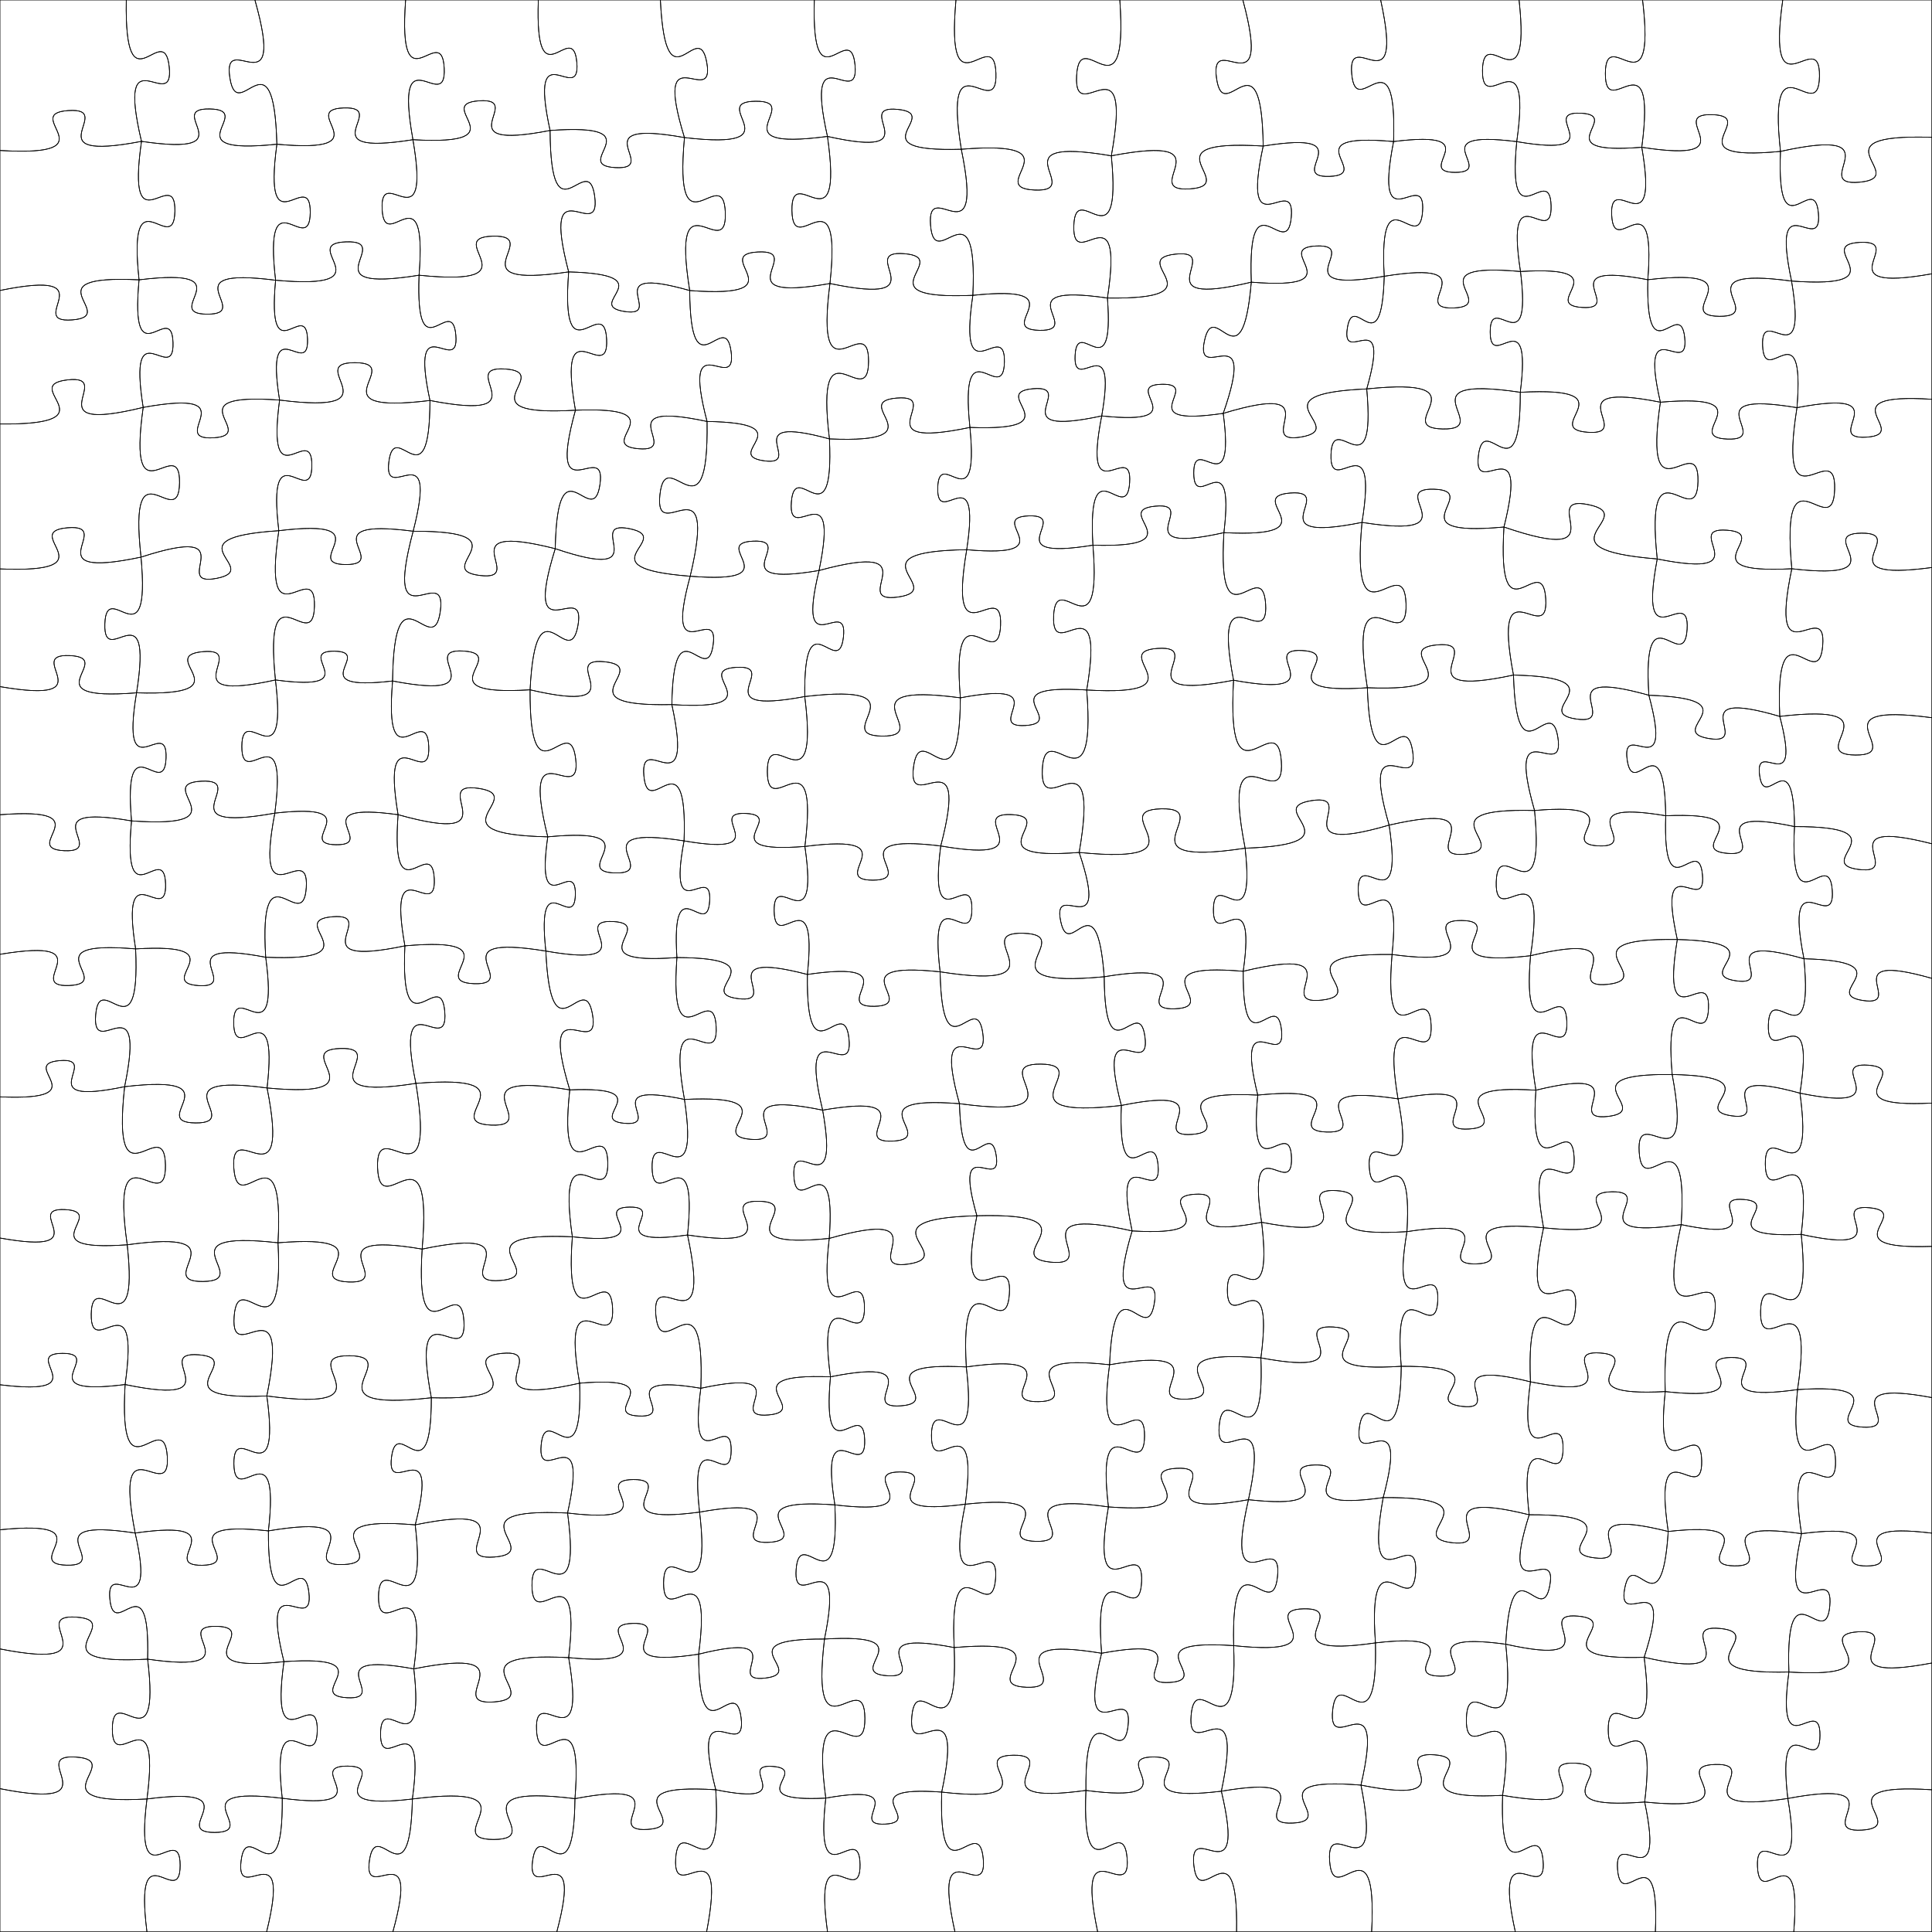 <svg version="1.1" xmlns="http://www.w3.org/2000/svg" xmlns:xlink="http://www.w3.org/1999/xlink" width="1000" height="1000"><defs/><g transform="scale(3.571,3.571) translate(-10,-10)"><g transform="translate(10,10)"><path fill="none" stroke="#000000" paint-order="fill stroke markers" d=" M 0 0 L 18.303 0 C 18.018 16.613 23.756 2.522 24.528 9.694 C 25.3 16.866 16.695 4.319 20.508 20.491 C 4.234 23.599 17.102 15.562 9.924 16.024 C 2.746 16.487 16.539 22.806 0 21.812 L 0 0 Z" stroke-miterlimit="10" stroke-width="0.1"/><path fill="none" stroke="#000000" paint-order="fill stroke markers" d=" M 0 21.812 C 16.539 22.806 2.746 16.487 9.924 16.024 C 17.102 15.562 4.234 23.599 20.508 20.491 C 18.219 36.511 25.473 23.589 25.349 30.613 C 25.226 37.638 18.431 24.469 20.156 40.56 C 3.877 39.777 17.518 45.83 10.463 46.369 C 3.409 46.909 15.971 38.853 0 42.101 L 0 21.812 Z" stroke-miterlimit="10" stroke-width="0.1"/><path fill="none" stroke="#000000" paint-order="fill stroke markers" d=" M 0 42.101 C 15.971 38.853 3.409 46.909 10.463 46.369 C 17.518 45.83 3.877 39.777 20.156 40.56 C 18.786 55.412 24.868 43.184 25.078 49.655 C 25.287 56.127 18.427 44.318 20.754 59.05 C 4.392 63.05 17.04 54.222 9.776 55.064 C 2.512 55.907 16.844 61.606 0 61.456 L 0 42.101 Z" stroke-miterlimit="10" stroke-width="0.1"/><path fill="none" stroke="#000000" paint-order="fill stroke markers" d=" M 0 61.456 C 16.844 61.606 2.512 55.907 9.776 55.064 C 17.04 54.222 4.392 63.05 20.754 59.05 C 18.333 76.381 26.133 62.384 26.023 69.98 C 25.913 77.576 18.521 63.359 20.44 80.753 C 4.259 84.164 16.947 75.899 9.793 76.498 C 2.639 77.096 16.523 83.139 0 82.462 L 0 61.456 Z" stroke-miterlimit="10" stroke-width="0.1"/><path fill="none" stroke="#000000" paint-order="fill stroke markers" d=" M 0 82.462 C 16.523 83.139 2.639 77.096 9.793 76.498 C 16.947 75.899 4.259 84.164 20.44 80.753 C 21.888 96.554 15.425 83.541 15.198 90.426 C 14.972 97.31 22.277 84.752 19.792 100.423 C 3.868 101.682 17.048 95.34 10.121 95.025 C 3.194 94.71 15.743 102.222 0 99.523 L 0 82.462 Z" stroke-miterlimit="10" stroke-width="0.1"/><path fill="none" stroke="#000000" paint-order="fill stroke markers" d=" M 0 99.523 C 15.743 102.222 3.194 94.71 10.121 95.025 C 17.048 95.34 3.868 101.682 19.792 100.423 C 17.353 115.201 24.324 103.389 24.069 109.886 C 23.814 116.384 17.79 104.063 19.064 118.986 C 3.902 116.364 15.981 123.618 9.308 123.305 C 2.636 122.991 15.341 116.901 0 118.091 L 0 99.523 Z" stroke-miterlimit="10" stroke-width="0.1"/><path fill="none" stroke="#000000" paint-order="fill stroke markers" d=" M 0 118.091 C 15.341 116.901 2.636 122.991 9.308 123.305 C 15.981 123.618 3.902 116.364 19.064 118.986 C 17.685 133.888 23.792 121.621 24 128.114 C 24.208 134.607 17.328 122.756 19.659 137.539 C 3.853 136.199 16.906 142.571 10.025 142.845 C 3.145 143.119 15.649 135.729 0 138.322 L 0 118.091 Z" stroke-miterlimit="10" stroke-width="0.1"/><path fill="none" stroke="#000000" paint-order="fill stroke markers" d=" M 0 138.322 C 15.649 135.729 3.145 143.119 10.025 142.845 C 16.906 142.571 3.853 136.199 19.659 137.539 C 20.378 153.673 14.427 140.135 13.868 147.124 C 13.31 154.113 21.336 141.692 18.062 157.508 C 3.76 160.495 14.984 153.214 8.662 153.731 C 2.34 154.248 14.598 159.609 0 158.985 L 0 138.322 Z" stroke-miterlimit="10" stroke-width="0.1"/><path fill="none" stroke="#000000" paint-order="fill stroke markers" d=" M 0 158.985 C 14.598 159.609 2.34 154.248 8.662 153.731 C 14.984 153.214 3.76 160.495 18.062 157.508 C 16.072 175.881 23.849 160.851 23.981 168.873 C 24.113 176.895 15.846 162.129 18.44 180.427 C 3.59 181.486 15.919 175.67 9.465 175.326 C 3.011 174.983 14.654 182.075 0 179.445 L 0 158.985 Z" stroke-miterlimit="10" stroke-width="0.1"/><path fill="none" stroke="#000000" paint-order="fill stroke markers" d=" M 0 179.445 C 14.654 182.075 3.011 174.983 9.465 175.326 C 15.919 175.67 3.59 181.486 18.44 180.427 C 20.222 196.661 13.331 183.389 13.224 190.478 C 13.117 197.567 20.404 184.508 18.135 200.681 C 3.63 202.52 15.407 196.152 9.06 196.163 C 2.712 196.174 14.511 202.501 0 200.713 L 0 179.445 Z" stroke-miterlimit="10" stroke-width="0.1"/><path fill="none" stroke="#000000" paint-order="fill stroke markers" d=" M 0 200.713 C 14.511 202.501 2.712 196.174 9.06 196.163 C 15.407 196.152 3.63 202.52 18.135 200.681 C 17.148 218.045 23.734 203.545 24.244 211.078 C 24.754 218.611 16.274 205.131 19.592 222.204 C 3.966 219.867 16.535 227.031 9.678 226.866 C 2.821 226.701 15.721 220.15 0 221.732 L 0 200.713 Z" stroke-miterlimit="10" stroke-width="0.1"/><path fill="none" stroke="#000000" paint-order="fill stroke markers" d=" M 0 221.732 C 15.721 220.15 2.821 226.701 9.678 226.866 C 16.535 227.031 3.966 219.867 19.592 222.204 C 22.866 236.649 15.292 225.398 15.925 231.797 C 16.557 238.196 21.782 225.68 21.399 240.487 C 4.131 241.44 18.56 234.914 11.07 234.395 C 3.581 233.876 16.971 242.33 0 239.004 L 0 221.732 Z" stroke-miterlimit="10" stroke-width="0.1"/><path fill="none" stroke="#000000" paint-order="fill stroke markers" d=" M 0 239.004 C 16.971 242.33 3.581 233.876 11.07 234.395 C 18.56 234.914 4.131 241.44 21.399 240.487 C 23.349 256.71 16.317 243.503 16.284 250.596 C 16.25 257.69 23.406 244.55 21.303 260.754 C 4.111 261.688 18.481 255.204 11.025 254.681 C 3.569 254.157 16.893 262.585 0 259.259 L 0 239.004 Z" stroke-miterlimit="10" stroke-width="0.1"/><path fill="none" stroke="#000000" paint-order="fill stroke markers" d=" M 0 259.259 C 16.893 262.585 3.569 254.157 11.025 254.681 C 18.481 255.204 4.111 261.688 21.303 260.754 C 19.374 276.15 26.114 263.642 26.112 270.378 C 26.11 277.114 19.377 264.602 21.297 280 L 0 280 L 0 259.259 Z" stroke-miterlimit="10" stroke-width="0.1"/><path fill="none" stroke="#000000" paint-order="fill stroke markers" d=" M 18.303 0 L 36.949 0 C 41.586 16.406 32.2 3.932 33.314 11.248 C 34.428 18.565 39.676 3.863 40.132 20.905 C 24.392 22.536 37.292 15.937 30.424 15.792 C 23.555 15.647 36.166 22.784 20.508 20.491 C 16.695 4.319 25.3 16.866 24.528 9.694 C 23.756 2.522 18.018 16.613 18.303 0 Z" stroke-miterlimit="10" stroke-width="0.1"/><path fill="none" stroke="#000000" paint-order="fill stroke markers" d=" M 20.508 20.491 C 36.166 22.784 23.555 15.647 30.424 15.792 C 37.292 15.937 24.392 22.536 40.132 20.905 C 38.011 36.657 45.032 23.909 44.967 30.808 C 44.901 37.708 38.123 24.829 39.945 40.618 C 24.12 38.593 36.962 45.557 30.036 45.536 C 23.11 45.516 35.993 38.628 20.156 40.56 C 18.431 24.469 25.226 37.638 25.349 30.613 C 25.473 23.589 18.219 36.511 20.508 20.491 Z" stroke-miterlimit="10" stroke-width="0.1"/><path fill="none" stroke="#000000" paint-order="fill stroke markers" d=" M 20.156 40.56 C 35.993 38.628 23.11 45.516 30.036 45.536 C 36.962 45.557 24.12 38.593 39.945 40.618 C 38.67 54.57 44.373 43.079 44.575 49.158 C 44.777 55.237 38.323 44.15 40.522 57.986 C 24.602 56.86 37.823 63.087 30.904 63.46 C 23.985 63.832 36.462 56.222 20.754 59.05 C 18.427 44.318 25.287 56.127 25.078 49.655 C 24.868 43.184 18.786 55.412 20.156 40.56 Z" stroke-miterlimit="10" stroke-width="0.1"/><path fill="none" stroke="#000000" paint-order="fill stroke markers" d=" M 20.754 59.05 C 36.462 56.222 23.985 63.832 30.904 63.46 C 37.823 63.087 24.602 56.86 40.522 57.986 C 38.541 73.124 45.239 60.853 45.201 67.481 C 45.163 74.108 38.607 61.762 40.413 76.922 C 24.052 77.989 38.375 82.49 31.385 83.831 C 24.394 85.172 36.036 75.69 20.44 80.753 C 18.521 63.359 25.913 77.576 26.023 69.98 C 26.133 62.384 18.333 76.381 20.754 59.05 Z" stroke-miterlimit="10" stroke-width="0.1"/><path fill="none" stroke="#000000" paint-order="fill stroke markers" d=" M 20.44 80.753 C 36.036 75.69 24.394 85.172 31.385 83.831 C 38.375 82.49 24.052 77.989 40.413 76.922 C 37.858 94.181 45.749 80.289 45.577 87.862 C 45.406 95.434 38.152 81.2 39.924 98.557 C 24.005 102.063 36.437 93.804 29.391 94.457 C 22.345 95.11 36.084 100.943 19.792 100.423 C 22.277 84.752 14.972 97.31 15.198 90.426 C 15.425 83.541 21.888 96.554 20.44 80.753 Z" stroke-miterlimit="10" stroke-width="0.1"/><path fill="none" stroke="#000000" paint-order="fill stroke markers" d=" M 19.792 100.423 C 36.084 100.943 22.345 95.11 29.391 94.457 C 36.437 93.804 24.005 102.063 39.924 98.557 C 41.781 114.01 35.084 101.43 35.052 108.186 C 35.02 114.943 41.836 102.427 39.832 117.861 C 23.33 120.838 36.436 112.838 29.167 113.232 C 21.898 113.626 35.791 120.163 19.064 118.986 C 17.79 104.063 23.814 116.384 24.069 109.886 C 24.324 103.389 17.353 115.201 19.792 100.423 Z" stroke-miterlimit="10" stroke-width="0.1"/><path fill="none" stroke="#000000" paint-order="fill stroke markers" d=" M 19.064 118.986 C 35.791 120.163 21.898 113.626 29.167 113.232 C 36.436 112.838 23.33 120.838 39.832 117.861 C 36.687 134.438 44.855 121.324 44.393 128.635 C 43.931 135.945 37.479 121.906 38.511 138.748 C 23.55 135.895 35.381 143.279 28.783 142.856 C 22.184 142.433 34.861 136.621 19.659 137.539 C 17.328 122.756 24.208 134.607 24 128.114 C 23.792 121.621 17.685 133.888 19.064 118.986 Z" stroke-miterlimit="10" stroke-width="0.1"/><path fill="none" stroke="#000000" paint-order="fill stroke markers" d=" M 19.659 137.539 C 34.861 136.621 22.184 142.433 28.783 142.856 C 35.381 143.279 23.55 135.895 38.511 138.748 C 40.566 153.886 33.804 141.64 33.874 148.272 C 33.944 154.904 40.446 142.517 38.711 157.696 C 22.211 155.48 35.567 162.83 28.34 162.764 C 21.112 162.698 34.6 155.594 18.062 157.508 C 21.336 141.692 13.31 154.113 13.868 147.124 C 14.427 140.135 20.378 153.673 19.659 137.539 Z" stroke-miterlimit="10" stroke-width="0.1"/><path fill="none" stroke="#000000" paint-order="fill stroke markers" d=" M 18.062 157.508 C 34.6 155.594 21.112 162.698 28.34 162.764 C 35.567 162.83 22.211 155.48 38.711 157.696 C 42.223 175.488 33.339 161.458 33.894 169.311 C 34.449 177.165 41.272 162.025 40.296 180.134 C 22.782 178.183 37.091 185.642 29.441 185.745 C 21.792 185.847 35.895 178.007 18.44 180.427 C 15.846 162.129 24.113 176.895 23.981 168.873 C 23.849 160.851 16.072 175.881 18.062 157.508 Z" stroke-miterlimit="10" stroke-width="0.1"/><path fill="none" stroke="#000000" paint-order="fill stroke markers" d=" M 18.44 180.427 C 35.895 178.007 21.792 185.847 29.441 185.745 C 37.091 185.642 22.782 178.183 40.296 180.134 C 41.221 198.058 34.502 183.06 33.936 190.831 C 33.37 198.602 42.192 184.737 38.678 202.337 C 22.078 203.066 36.01 196.953 28.82 196.373 C 21.631 195.794 34.403 204.06 18.135 200.681 C 20.404 184.508 13.117 197.567 13.224 190.478 C 13.331 183.389 20.222 196.661 18.44 180.427 Z" stroke-miterlimit="10" stroke-width="0.1"/><path fill="none" stroke="#000000" paint-order="fill stroke markers" d=" M 18.135 200.681 C 34.403 204.06 21.631 195.794 28.82 196.373 C 36.01 196.953 22.078 203.066 38.678 202.337 C 40.815 217.96 33.822 205.327 33.902 212.172 C 33.981 219.017 40.679 206.226 38.904 221.894 C 23.423 220.211 36.085 226.768 29.326 226.877 C 22.566 226.986 35.011 220.025 19.592 222.204 C 16.274 205.131 24.754 218.611 24.244 211.078 C 23.734 203.545 17.148 218.045 18.135 200.681 Z" stroke-miterlimit="10" stroke-width="0.1"/><path fill="none" stroke="#000000" paint-order="fill stroke markers" d=" M 19.592 222.204 C 35.011 220.025 22.566 226.986 29.326 226.877 C 36.085 226.768 23.423 220.211 38.904 221.894 C 38.811 237.284 43.981 224.174 44.77 230.808 C 45.558 237.443 37.459 225.91 41.157 240.849 C 25.314 242.535 38.284 235.855 31.369 235.728 C 24.453 235.601 37.169 242.753 21.399 240.487 C 21.782 225.68 16.557 238.196 15.925 231.797 C 15.292 225.398 22.866 236.649 19.592 222.204 Z" stroke-miterlimit="10" stroke-width="0.1"/><path fill="none" stroke="#000000" paint-order="fill stroke markers" d=" M 21.399 240.487 C 37.169 242.753 24.453 235.601 31.369 235.728 C 38.284 235.855 25.314 242.535 41.157 240.849 C 38.98 256.663 46.07 243.881 45.983 250.81 C 45.897 257.74 39.128 244.785 40.911 260.648 C 25.214 258.772 37.996 265.566 31.133 265.603 C 24.27 265.64 36.979 258.708 21.303 260.754 C 23.406 244.55 16.25 257.69 16.284 250.596 C 16.317 243.503 23.349 256.71 21.399 240.487 Z" stroke-miterlimit="10" stroke-width="0.1"/><path fill="none" stroke="#000000" paint-order="fill stroke markers" d=" M 21.303 260.754 C 36.979 258.708 24.27 265.64 31.133 265.603 C 37.996 265.566 25.214 258.772 40.911 260.648 C 41.036 276.356 35.733 262.985 34.941 269.758 C 34.15 276.532 42.393 264.744 38.648 280 L 21.297 280 C 19.377 264.602 26.11 277.114 26.112 270.378 C 26.114 263.642 19.374 276.15 21.303 260.754 Z" stroke-miterlimit="10" stroke-width="0.1"/><path fill="none" stroke="#000000" paint-order="fill stroke markers" d=" M 36.949 0 L 58.791 0 C 57.616 16.305 64.013 2.772 64.385 9.859 C 64.756 16.946 56.979 4.156 59.854 20.249 C 44.142 22.746 56.731 15.417 49.829 15.646 C 42.926 15.876 55.975 22.352 40.132 20.905 C 39.676 3.863 34.428 18.565 33.314 11.248 C 32.2 3.932 41.586 16.406 36.949 0 Z" stroke-miterlimit="10" stroke-width="0.1"/><path fill="none" stroke="#000000" paint-order="fill stroke markers" d=" M 40.132 20.905 C 55.975 22.352 42.926 15.876 49.829 15.646 C 56.731 15.417 44.142 22.746 59.854 20.249 C 62.528 35.874 55.076 23.417 55.387 30.292 C 55.698 37.166 61.995 24.089 60.741 39.891 C 44.177 42.552 57.44 34.801 50.161 35.055 C 42.882 35.31 56.655 42.116 39.945 40.618 C 38.123 24.829 44.901 37.708 44.967 30.808 C 45.032 23.909 38.011 36.657 40.132 20.905 Z" stroke-miterlimit="10" stroke-width="0.1"/><path fill="none" stroke="#000000" paint-order="fill stroke markers" d=" M 39.945 40.618 C 56.655 42.116 42.882 35.31 50.161 35.055 C 57.44 34.801 44.177 42.552 60.741 39.891 C 60.189 54.575 65.518 42.22 66.071 48.575 C 66.623 54.93 59.241 43.68 62.321 58.049 C 44.875 60.179 59.067 52.59 51.437 52.568 C 43.807 52.546 57.955 60.216 40.522 57.986 C 38.323 44.15 44.777 55.237 44.575 49.158 C 44.373 43.079 38.67 54.57 39.945 40.618 Z" stroke-miterlimit="10" stroke-width="0.1"/><path fill="none" stroke="#000000" paint-order="fill stroke markers" d=" M 40.522 57.986 C 57.955 60.216 43.807 52.546 51.437 52.568 C 59.067 52.59 44.875 60.179 62.321 58.049 C 62.267 73.452 57.218 60.283 56.366 66.915 C 55.513 73.547 63.728 62.082 59.885 76.998 C 44.315 74.99 56.945 81.854 50.13 81.828 C 43.315 81.801 55.999 75.035 40.413 76.922 C 38.607 61.762 45.163 74.108 45.201 67.481 C 45.239 60.853 38.541 73.124 40.522 57.986 Z" stroke-miterlimit="10" stroke-width="0.1"/><path fill="none" stroke="#000000" paint-order="fill stroke markers" d=" M 40.413 76.922 C 55.999 75.035 43.315 81.801 50.13 81.828 C 56.945 81.854 44.315 74.99 59.885 76.998 C 55.329 94.067 64.865 81 63.821 88.598 C 62.778 96.196 57.118 81.041 56.903 98.707 C 43.304 100.285 54.394 94.44 48.451 94.387 C 42.508 94.335 53.492 100.375 39.924 98.557 C 38.152 81.2 45.406 95.434 45.577 87.862 C 45.749 80.289 37.858 94.181 40.413 76.922 Z" stroke-miterlimit="10" stroke-width="0.1"/><path fill="none" stroke="#000000" paint-order="fill stroke markers" d=" M 39.924 98.557 C 53.492 100.375 42.508 94.335 48.451 94.387 C 54.394 94.44 43.304 100.285 56.903 98.707 C 55.602 114.29 61.867 101.415 62.146 108.198 C 62.424 114.981 55.124 102.662 57.699 118.086 C 43.428 116.12 54.962 122.519 48.709 122.44 C 42.456 122.362 54.148 116.255 39.832 117.861 C 41.836 102.427 35.02 114.943 35.052 108.186 C 35.084 101.43 41.781 114.01 39.924 98.557 Z" stroke-miterlimit="10" stroke-width="0.1"/><path fill="none" stroke="#000000" paint-order="fill stroke markers" d=" M 39.832 117.861 C 54.148 116.255 42.456 122.362 48.709 122.44 C 54.962 122.519 43.428 116.12 57.699 118.086 C 56.588 133.393 62.599 120.691 62.945 127.344 C 63.291 133.997 55.995 121.987 58.687 137.096 C 42.711 140.435 55.248 132.299 48.186 132.878 C 41.124 133.456 54.817 139.444 38.511 138.748 C 37.479 121.906 43.931 135.945 44.393 128.635 C 44.855 121.324 36.687 134.438 39.832 117.861 Z" stroke-miterlimit="10" stroke-width="0.1"/><path fill="none" stroke="#000000" paint-order="fill stroke markers" d=" M 38.511 138.748 C 54.817 139.444 41.124 133.456 48.186 132.878 C 55.248 132.299 42.711 140.435 58.687 137.096 C 57.969 153.204 63.91 139.688 64.468 146.665 C 65.026 153.643 57.012 141.242 60.281 157.032 C 43.092 159.72 56.88 151.739 49.33 151.972 C 41.781 152.204 56.034 159.322 38.711 157.696 C 40.446 142.517 33.944 154.904 33.874 148.272 C 33.804 141.64 40.566 153.886 38.511 138.748 Z" stroke-miterlimit="10" stroke-width="0.1"/><path fill="none" stroke="#000000" paint-order="fill stroke markers" d=" M 38.711 157.696 C 56.034 159.322 41.781 152.204 49.33 151.972 C 56.88 151.739 43.092 159.72 60.281 157.032 C 63.409 176.156 54.413 160.861 54.73 169.268 C 55.047 177.674 62.864 161.745 61.188 181.05 C 44.566 178.228 57.825 186.136 50.513 185.815 C 43.201 185.495 57.101 178.778 40.296 180.134 C 41.272 162.025 34.449 177.165 33.894 169.311 C 33.339 161.458 42.223 175.488 38.711 157.696 Z" stroke-miterlimit="10" stroke-width="0.1"/><path fill="none" stroke="#000000" paint-order="fill stroke markers" d=" M 40.296 180.134 C 57.101 178.778 43.201 185.495 50.513 185.815 C 57.825 186.136 44.566 178.228 61.188 181.05 C 60.1 198.422 66.775 183.949 67.242 191.491 C 67.709 199.033 59.3 185.493 62.521 202.599 C 43.42 204.774 59.01 196.598 50.665 196.507 C 42.32 196.415 57.726 204.931 38.678 202.337 C 42.192 184.737 33.37 198.602 33.936 190.831 C 34.502 183.06 41.221 198.058 40.296 180.134 Z" stroke-miterlimit="10" stroke-width="0.1"/><path fill="none" stroke="#000000" paint-order="fill stroke markers" d=" M 38.678 202.337 C 57.726 204.931 42.32 196.415 50.665 196.507 C 59.01 196.598 43.42 204.774 62.521 202.599 C 62.494 217.569 57.566 204.778 56.748 211.225 C 55.931 217.672 63.896 206.516 60.185 221.019 C 43.073 219.591 57.212 226.47 49.763 226.777 C 42.315 227.083 55.842 219.066 38.904 221.894 C 40.679 206.226 33.981 219.017 33.902 212.172 C 33.822 205.327 40.815 217.96 38.678 202.337 Z" stroke-miterlimit="10" stroke-width="0.1"/><path fill="none" stroke="#000000" paint-order="fill stroke markers" d=" M 38.904 221.894 C 55.842 219.066 42.315 227.083 49.763 226.777 C 57.212 226.47 43.073 219.591 60.185 221.019 C 62.11 237.738 54.936 224.099 54.865 231.405 C 54.794 238.71 62.232 225.214 59.982 241.892 C 45.026 239.176 56.897 246.442 50.309 246.077 C 43.72 245.712 56.321 239.801 41.157 240.849 C 37.459 225.91 45.558 237.443 44.77 230.808 C 43.981 224.174 38.811 237.284 38.904 221.894 Z" stroke-miterlimit="10" stroke-width="0.1"/><path fill="none" stroke="#000000" paint-order="fill stroke markers" d=" M 41.157 240.849 C 56.321 239.801 43.72 245.712 50.309 246.077 C 56.897 246.442 45.026 239.176 59.982 241.892 C 61.701 257.005 55.234 244.669 55.161 251.272 C 55.087 257.875 61.826 245.686 59.772 260.757 C 44.672 262.556 56.97 256.025 50.369 255.987 C 43.767 255.949 55.989 262.621 40.911 260.648 C 39.128 244.785 45.897 257.74 45.983 250.81 C 46.07 243.881 38.98 256.663 41.157 240.849 Z" stroke-miterlimit="10" stroke-width="0.1"/><path fill="none" stroke="#000000" paint-order="fill stroke markers" d=" M 40.911 260.648 C 55.989 262.621 43.767 255.949 50.369 255.987 C 56.97 256.025 44.672 262.556 59.772 260.757 C 59.435 276.434 54.538 262.937 53.548 269.672 C 52.559 276.407 61.131 264.888 56.946 280 L 38.648 280 C 42.393 264.744 34.15 276.532 34.941 269.758 C 35.733 262.985 41.036 276.356 40.911 260.648 Z" stroke-miterlimit="10" stroke-width="0.1"/><path fill="none" stroke="#000000" paint-order="fill stroke markers" d=" M 58.791 0 L 78.025 0 C 77.498 15.298 83.008 2.41 83.605 9.029 C 84.201 15.647 76.475 3.952 79.73 18.91 C 63.963 21.969 76.413 14.142 69.457 14.61 C 62.5 15.079 75.888 21.165 59.854 20.249 C 56.979 4.156 64.756 16.946 64.385 9.859 C 64.013 2.772 57.616 16.305 58.791 0 Z" stroke-miterlimit="10" stroke-width="0.1"/><path fill="none" stroke="#000000" paint-order="fill stroke markers" d=" M 59.854 20.249 C 75.888 21.165 62.5 15.079 69.457 14.61 C 76.413 14.142 63.963 21.969 79.73 18.91 C 79.834 35.579 85.258 21.312 86.201 28.486 C 87.144 35.661 78.218 23.279 82.423 39.41 C 65.126 41.963 79.05 34.061 71.462 34.23 C 63.873 34.398 78.135 41.674 60.741 39.891 C 61.995 24.089 55.698 37.166 55.387 30.292 C 55.076 23.417 62.528 35.874 59.854 20.249 Z" stroke-miterlimit="10" stroke-width="0.1"/><path fill="none" stroke="#000000" paint-order="fill stroke markers" d=" M 60.741 39.891 C 78.135 41.674 63.873 34.398 71.462 34.23 C 79.05 34.061 65.126 41.963 82.423 39.41 C 81.205 55.549 87.583 42.171 87.927 49.189 C 88.272 56.207 80.615 43.518 83.407 59.46 C 66.397 60.44 80.597 53.977 73.217 53.483 C 65.836 52.989 79.048 61.287 62.321 58.049 C 59.241 43.68 66.623 54.93 66.071 48.575 C 65.518 42.22 60.189 54.575 60.741 39.891 Z" stroke-miterlimit="10" stroke-width="0.1"/><path fill="none" stroke="#000000" paint-order="fill stroke markers" d=" M 62.321 58.049 C 79.048 61.287 65.836 52.989 73.217 53.483 C 80.597 53.977 66.397 60.44 83.407 59.46 C 79.058 75.221 87.984 63.202 86.96 70.226 C 85.935 77.249 80.815 63.181 80.479 79.528 C 64.257 75.444 76.758 84.297 69.55 83.411 C 62.342 82.526 76.614 76.962 59.885 76.998 C 63.728 62.082 55.513 73.547 56.366 66.915 C 57.218 60.283 62.267 73.452 62.321 58.049 Z" stroke-miterlimit="10" stroke-width="0.1"/><path fill="none" stroke="#000000" paint-order="fill stroke markers" d=" M 59.885 76.998 C 76.614 76.962 62.342 82.526 69.55 83.411 C 76.758 84.297 64.257 75.444 80.479 79.528 C 75.515 95.529 85.047 83.508 83.77 90.669 C 82.493 97.829 77.704 83.254 76.831 99.985 C 60.761 100.955 74.162 94.812 67.187 94.364 C 60.212 93.917 72.718 101.723 56.903 98.707 C 57.118 81.041 62.778 96.196 63.821 88.598 C 64.865 81 55.329 94.067 59.885 76.998 Z" stroke-miterlimit="10" stroke-width="0.1"/><path fill="none" stroke="#000000" paint-order="fill stroke markers" d=" M 56.903 98.707 C 72.718 101.723 60.212 93.917 67.187 94.364 C 74.162 94.812 60.761 100.955 76.831 99.985 C 76.751 117.29 82.544 102.541 83.441 110 C 84.337 117.459 75.213 104.504 79.394 121.296 C 61.717 120.898 76.942 115.391 69.349 114.268 C 61.755 113.144 74.734 122.824 57.699 118.086 C 55.124 102.662 62.424 114.981 62.146 108.198 C 61.867 101.415 55.602 114.29 56.903 98.707 Z" stroke-miterlimit="10" stroke-width="0.1"/><path fill="none" stroke="#000000" paint-order="fill stroke markers" d=" M 57.699 118.086 C 74.734 122.824 61.755 113.144 69.349 114.268 C 76.942 115.391 61.717 120.898 79.394 121.296 C 77.515 134.513 83.491 123.849 83.394 129.644 C 83.296 135.438 77.683 124.58 79.115 137.852 C 62.848 135.204 75.862 142.846 68.712 142.581 C 61.562 142.316 75.105 135.658 58.687 137.096 C 55.995 121.987 63.291 133.997 62.945 127.344 C 62.599 120.691 56.588 133.393 57.699 118.086 Z" stroke-miterlimit="10" stroke-width="0.1"/><path fill="none" stroke="#000000" paint-order="fill stroke markers" d=" M 58.687 137.096 C 75.105 135.658 61.562 142.316 68.712 142.581 C 75.862 142.846 62.848 135.204 79.115 137.852 C 79.878 154.297 84.666 140.003 85.88 147.046 C 87.094 154.089 77.797 142.223 82.584 157.974 C 64.836 154.99 79.003 163.409 71.197 163.079 C 63.391 162.749 78.218 155.556 60.281 157.032 C 57.012 141.242 65.026 153.643 64.468 146.665 C 63.91 139.688 57.969 153.204 58.687 137.096 Z" stroke-miterlimit="10" stroke-width="0.1"/><path fill="none" stroke="#000000" paint-order="fill stroke markers" d=" M 60.281 157.032 C 78.218 155.556 63.391 162.749 71.197 163.079 C 79.003 163.409 64.836 154.99 82.584 157.974 C 80.754 175.045 87.963 161.075 88.094 168.526 C 88.225 175.978 80.53 162.27 82.958 179.266 C 65.364 178.516 80.139 184.976 72.519 185.6 C 64.9 186.225 78.425 177.446 61.188 181.05 C 62.864 161.745 55.047 177.674 54.73 169.268 C 54.413 160.861 63.409 176.156 60.281 157.032 Z" stroke-miterlimit="10" stroke-width="0.1"/><path fill="none" stroke="#000000" paint-order="fill stroke markers" d=" M 61.188 181.05 C 78.425 177.446 64.9 186.225 72.519 185.6 C 80.139 184.976 65.364 178.516 82.958 179.266 C 81.682 196.347 88.421 182.184 88.791 189.611 C 89.161 197.038 81.047 183.615 84.015 200.485 C 67.032 204.325 80.262 195.428 72.74 196.168 C 65.217 196.908 79.928 203.057 62.521 202.599 C 59.3 185.493 67.709 199.033 67.242 191.491 C 66.775 183.949 60.1 198.422 61.188 181.05 Z" stroke-miterlimit="10" stroke-width="0.1"/><path fill="none" stroke="#000000" paint-order="fill stroke markers" d=" M 62.521 202.599 C 79.928 203.057 65.217 196.908 72.74 196.168 C 80.262 195.428 67.032 204.325 84.015 200.485 C 84.499 215.717 79.047 202.871 78.436 209.459 C 77.824 216.046 85.548 204.424 82.267 219.306 C 64.43 218.468 79.383 225.084 71.654 225.683 C 63.926 226.283 77.68 217.441 60.185 221.019 C 63.896 206.516 55.931 217.672 56.748 211.225 C 57.566 204.778 62.494 217.569 62.521 202.599 Z" stroke-miterlimit="10" stroke-width="0.1"/><path fill="none" stroke="#000000" paint-order="fill stroke markers" d=" M 60.185 221.019 C 77.68 217.441 63.926 226.283 71.654 225.683 C 79.383 225.084 64.43 218.468 82.267 219.306 C 84.488 236.057 77.051 222.489 77.106 229.824 C 77.161 237.16 84.394 223.482 82.423 240.264 C 64.307 239.322 79.464 246.119 71.609 246.688 C 63.755 247.258 77.772 238.346 59.982 241.892 C 62.232 225.214 54.794 238.71 54.865 231.405 C 54.936 224.099 62.11 237.738 60.185 221.019 Z" stroke-miterlimit="10" stroke-width="0.1"/><path fill="none" stroke="#000000" paint-order="fill stroke markers" d=" M 59.982 241.892 C 77.772 238.346 63.755 247.258 71.609 246.688 C 79.464 246.119 64.307 239.322 82.423 240.264 C 85.199 256.527 77.45 243.559 77.769 250.714 C 78.089 257.869 84.65 244.262 83.337 260.707 C 64.48 258.391 79.815 266.606 71.567 266.623 C 63.319 266.641 78.619 258.361 59.772 260.757 C 61.826 245.686 55.087 257.875 55.161 251.272 C 55.234 244.669 61.701 257.005 59.982 241.892 Z" stroke-miterlimit="10" stroke-width="0.1"/><path fill="none" stroke="#000000" paint-order="fill stroke markers" d=" M 59.772 260.757 C 78.619 258.361 63.319 266.641 71.567 266.623 C 79.815 266.606 64.48 258.391 83.337 260.707 C 83.164 276.404 78.12 262.944 77.2 269.697 C 76.281 276.449 84.741 264.829 80.71 280 L 56.946 280 C 61.131 264.888 52.559 276.407 53.548 269.672 C 54.538 262.937 59.435 276.434 59.772 260.757 Z" stroke-miterlimit="10" stroke-width="0.1"/><path fill="none" stroke="#000000" paint-order="fill stroke markers" d=" M 78.025 0 L 95.72 0 C 96.516 16.301 101.228 2.119 102.449 9.098 C 103.67 16.078 94.423 4.337 99.208 19.941 C 83.728 17.168 96.028 24.656 89.211 24.295 C 82.394 23.934 95.415 17.787 79.73 18.91 C 76.475 3.952 84.201 15.647 83.605 9.029 C 83.008 2.41 77.498 15.298 78.025 0 Z" stroke-miterlimit="10" stroke-width="0.1"/><path fill="none" stroke="#000000" paint-order="fill stroke markers" d=" M 79.73 18.91 C 95.415 17.787 82.394 23.934 89.211 24.295 C 96.028 24.656 83.728 17.168 99.208 19.941 C 97.6 37.755 104.865 23.076 105.132 30.837 C 105.398 38.597 97.143 24.452 99.969 42.114 C 86.203 38.196 96.662 46.095 90.52 45.148 C 84.379 44.202 96.731 39.818 82.423 39.41 C 78.218 23.279 87.144 35.661 86.201 28.486 C 85.258 21.312 79.834 35.579 79.73 18.91 Z" stroke-miterlimit="10" stroke-width="0.1"/><path fill="none" stroke="#000000" paint-order="fill stroke markers" d=" M 82.423 39.41 C 96.731 39.818 84.379 44.202 90.52 45.148 C 96.662 46.095 86.203 38.196 99.969 42.114 C 100.083 57.544 105.09 44.331 105.97 50.972 C 106.85 57.613 98.575 46.16 102.484 61.088 C 87.385 57.878 99.215 65.613 92.538 65.043 C 85.861 64.474 98.831 58.855 83.407 59.46 C 80.615 43.518 88.272 56.207 87.927 49.189 C 87.583 42.171 81.205 55.549 82.423 39.41 Z" stroke-miterlimit="10" stroke-width="0.1"/><path fill="none" stroke="#000000" paint-order="fill stroke markers" d=" M 83.407 59.46 C 98.831 58.855 85.861 64.474 92.538 65.043 C 99.215 65.613 87.385 57.878 102.484 61.088 C 102.771 79.279 96.509 63.842 95.653 71.693 C 94.797 79.545 104.238 65.819 100.039 83.521 C 83.992 82.282 98.103 78.032 91.257 76.634 C 84.412 75.237 95.728 84.678 80.479 79.528 C 80.815 63.181 85.935 77.249 86.96 70.226 C 87.984 63.202 79.058 75.221 83.407 59.46 Z" stroke-miterlimit="10" stroke-width="0.1"/><path fill="none" stroke="#000000" paint-order="fill stroke markers" d=" M 80.479 79.528 C 95.728 84.678 84.412 75.237 91.257 76.634 C 98.103 78.032 83.992 82.282 100.039 83.521 C 96.052 98.14 104.292 86.976 103.362 93.488 C 102.431 100.001 97.647 86.976 97.381 102.127 C 80.727 102.469 94.834 96.668 87.642 95.919 C 80.449 95.169 93.057 103.754 76.831 99.985 C 77.704 83.254 82.493 97.829 83.77 90.669 C 85.047 83.508 75.515 95.529 80.479 79.528 Z" stroke-miterlimit="10" stroke-width="0.1"/><path fill="none" stroke="#000000" paint-order="fill stroke markers" d=" M 76.831 99.985 C 93.057 103.754 80.449 95.169 87.642 95.919 C 94.834 96.668 80.727 102.469 97.381 102.127 C 100.773 117.754 92.708 105.533 93.327 112.447 C 93.947 119.362 99.711 105.901 99.151 121.882 C 83.404 119.438 96.041 126.734 89.126 126.529 C 82.211 126.324 95.258 119.789 79.394 121.296 C 75.213 104.504 84.337 117.459 83.441 110 C 82.544 102.541 76.751 117.29 76.831 99.985 Z" stroke-miterlimit="10" stroke-width="0.1"/><path fill="none" stroke="#000000" paint-order="fill stroke markers" d=" M 79.394 121.296 C 95.258 119.789 82.211 126.324 89.126 126.529 C 96.041 126.734 83.404 119.438 99.151 121.882 C 96.632 135.307 103.224 124.678 102.861 130.596 C 102.499 136.515 97.253 125.161 98.116 138.792 C 82.821 139.94 95.501 133.901 88.851 133.572 C 82.2 133.243 94.222 140.504 79.115 137.852 C 77.683 124.58 83.296 135.438 83.394 129.644 C 83.491 123.849 77.515 134.513 79.394 121.296 Z" stroke-miterlimit="10" stroke-width="0.1"/><path fill="none" stroke="#000000" paint-order="fill stroke markers" d=" M 79.115 137.852 C 94.222 140.504 82.2 133.243 88.851 133.572 C 95.501 133.901 82.821 139.94 98.116 138.792 C 96.934 155.351 103.421 141.603 103.803 148.8 C 104.186 155.997 96.279 143.014 99.209 159.354 C 86.047 156.588 96.371 163.303 90.552 162.82 C 84.733 162.338 96.022 157.416 82.584 157.974 C 77.797 142.223 87.094 154.089 85.88 147.046 C 84.666 140.003 79.878 154.297 79.115 137.852 Z" stroke-miterlimit="10" stroke-width="0.1"/><path fill="none" stroke="#000000" paint-order="fill stroke markers" d=" M 82.584 157.974 C 96.022 157.416 84.733 162.338 90.552 162.82 C 96.371 163.303 86.047 156.588 99.209 159.354 C 101.529 175.031 94.363 162.413 94.518 169.291 C 94.673 176.169 101.263 163.24 99.652 179.006 C 86.323 180.883 97.083 174.871 91.24 174.962 C 85.397 175.053 96.339 180.727 82.958 179.266 C 80.53 162.27 88.225 175.978 88.094 168.526 C 87.963 161.075 80.754 175.045 82.584 157.974 Z" stroke-miterlimit="10" stroke-width="0.1"/><path fill="none" stroke="#000000" paint-order="fill stroke markers" d=" M 82.958 179.266 C 96.339 180.727 85.397 175.053 91.24 174.962 C 97.083 174.871 86.323 180.883 99.652 179.006 C 103.417 196.587 94.387 182.821 95.062 190.597 C 95.737 198.373 102.259 183.257 101.581 201.223 C 87.602 198.876 98.761 205.504 92.613 205.245 C 86.465 204.987 98.141 199.319 84.015 200.485 C 81.047 183.615 89.161 197.038 88.791 189.611 C 88.421 182.184 81.682 196.347 82.958 179.266 Z" stroke-miterlimit="10" stroke-width="0.1"/><path fill="none" stroke="#000000" paint-order="fill stroke markers" d=" M 84.015 200.485 C 98.141 199.319 86.465 204.987 92.613 205.245 C 98.761 205.504 87.602 198.876 101.581 201.223 C 99.643 215.566 106.042 203.96 105.979 210.243 C 105.916 216.526 99.75 204.795 101.402 219.174 C 86.107 221.193 98.499 214.41 91.801 214.457 C 85.104 214.503 97.588 221.114 82.267 219.306 C 85.548 204.424 77.824 216.046 78.436 209.459 C 79.047 202.871 84.499 215.717 84.015 200.485 Z" stroke-miterlimit="10" stroke-width="0.1"/><path fill="none" stroke="#000000" paint-order="fill stroke markers" d=" M 82.267 219.306 C 97.588 221.114 85.104 214.503 91.801 214.457 C 98.499 214.41 86.107 221.193 101.402 219.174 C 103.351 235.662 96.233 222.229 96.185 229.436 C 96.137 236.643 103.434 223.306 101.264 239.766 C 86.241 242.049 98.314 235.131 91.719 235.305 C 85.125 235.479 97.546 241.75 82.423 240.264 C 84.394 223.482 77.161 237.16 77.106 229.824 C 77.051 222.489 84.488 236.057 82.267 219.306 Z" stroke-miterlimit="10" stroke-width="0.1"/><path fill="none" stroke="#000000" paint-order="fill stroke markers" d=" M 82.423 240.264 C 97.546 241.75 85.125 235.479 91.719 235.305 C 98.314 235.131 86.241 242.049 101.264 239.766 C 101.283 255.734 106.549 242.094 107.417 248.971 C 108.285 255.848 99.795 243.944 103.744 259.415 C 87.289 258.408 101.006 264.711 93.864 265.163 C 86.721 265.615 99.534 257.633 83.337 260.707 C 84.65 244.262 78.089 257.869 77.769 250.714 C 77.45 243.559 85.199 256.527 82.423 240.264 Z" stroke-miterlimit="10" stroke-width="0.1"/><path fill="none" stroke="#000000" paint-order="fill stroke markers" d=" M 83.337 260.707 C 99.534 257.633 86.721 265.615 93.864 265.163 C 101.006 264.711 87.289 258.408 103.744 259.415 C 104.747 276.015 98.4 262.173 97.938 269.378 C 97.476 276.582 105.539 263.664 102.424 280 L 80.71 280 C 84.741 264.829 76.281 276.449 77.2 269.697 C 78.12 262.944 83.164 276.404 83.337 260.707 Z" stroke-miterlimit="10" stroke-width="0.1"/><path fill="none" stroke="#000000" paint-order="fill stroke markers" d=" M 95.72 0 L 118.034 0 C 117.577 16.008 123.263 2.491 123.928 9.411 C 124.593 16.332 116.437 4.145 119.935 19.773 C 103.37 21.98 116.784 14.616 109.529 14.675 C 102.275 14.734 115.806 21.879 99.208 19.941 C 94.423 4.337 103.67 16.078 102.449 9.098 C 101.228 2.119 96.516 16.301 95.72 0 Z" stroke-miterlimit="10" stroke-width="0.1"/><path fill="none" stroke="#000000" paint-order="fill stroke markers" d=" M 99.208 19.941 C 115.806 21.879 102.275 14.734 109.529 14.675 C 116.784 14.616 103.37 21.98 119.935 19.773 C 122.357 36.793 114.659 23.061 114.786 30.523 C 114.913 37.985 122.139 24 120.297 41.093 C 104.137 43.942 116.993 36.164 109.878 36.521 C 102.763 36.879 116.334 43.33 99.969 42.114 C 97.143 24.452 105.398 38.597 105.132 30.837 C 104.865 23.076 97.6 37.755 99.208 19.941 Z" stroke-miterlimit="10" stroke-width="0.1"/><path fill="none" stroke="#000000" paint-order="fill stroke markers" d=" M 99.969 42.114 C 116.334 43.33 102.763 36.879 109.878 36.521 C 116.993 36.164 104.137 43.942 120.297 41.093 C 117.987 59.106 125.918 44.49 125.892 52.374 C 125.867 60.258 118.03 45.591 120.225 63.618 C 106.285 59.82 116.931 67.674 110.722 66.788 C 104.512 65.903 116.93 61.338 102.484 61.088 C 98.575 46.16 106.85 57.613 105.97 50.972 C 105.09 44.331 100.083 57.544 99.969 42.114 Z" stroke-miterlimit="10" stroke-width="0.1"/><path fill="none" stroke="#000000" paint-order="fill stroke markers" d=" M 102.484 61.088 C 116.93 61.338 104.512 65.903 110.722 66.788 C 116.931 67.674 106.285 59.82 120.225 63.618 C 120.926 79.027 115.231 66.102 114.703 72.778 C 114.175 79.453 121.831 67.584 118.717 82.691 C 103.858 85.223 115.708 78.146 109.171 78.436 C 102.633 78.727 115.065 84.725 100.039 83.521 C 104.238 65.819 94.797 79.545 95.653 71.693 C 96.509 63.842 102.771 79.279 102.484 61.088 Z" stroke-miterlimit="10" stroke-width="0.1"/><path fill="none" stroke="#000000" paint-order="fill stroke markers" d=" M 100.039 83.521 C 115.065 84.725 102.633 78.727 109.171 78.436 C 115.708 78.146 103.858 85.223 118.717 82.691 C 115.232 97.101 122.974 85.95 122.249 92.345 C 121.523 98.74 116.476 86.138 116.645 100.962 C 101.35 103.82 113.464 96.321 106.722 96.729 C 99.979 97.137 112.908 103.122 97.381 102.127 C 97.647 86.976 102.431 100.001 103.362 93.488 C 104.292 86.976 96.052 98.14 100.039 83.521 Z" stroke-miterlimit="10" stroke-width="0.1"/><path fill="none" stroke="#000000" paint-order="fill stroke markers" d=" M 97.381 102.127 C 112.908 103.122 99.979 97.137 106.722 96.729 C 113.464 96.321 101.35 103.82 116.645 100.962 C 118.833 118.341 111.216 104.226 111.223 111.831 C 111.23 119.435 118.821 105.306 116.665 122.689 C 102.573 123.795 114.239 118.189 108.11 117.907 C 101.98 117.625 113.081 124.279 99.151 121.882 C 99.711 105.901 93.947 119.362 93.327 112.447 C 92.708 105.533 100.773 117.754 97.381 102.127 Z" stroke-miterlimit="10" stroke-width="0.1"/><path fill="none" stroke="#000000" paint-order="fill stroke markers" d=" M 99.151 121.882 C 113.081 124.279 101.98 117.625 108.11 117.907 C 114.239 118.189 102.573 123.795 116.665 122.689 C 118.81 137.494 112.081 125.562 112.208 132.055 C 112.335 138.548 118.592 126.363 117.027 141.24 C 102.143 137.391 113.578 145.601 106.96 144.744 C 100.341 143.887 113.49 138.86 98.116 138.792 C 97.253 125.161 102.499 136.515 102.861 130.596 C 103.224 124.678 96.632 135.307 99.151 121.882 Z" stroke-miterlimit="10" stroke-width="0.1"/><path fill="none" stroke="#000000" paint-order="fill stroke markers" d=" M 98.116 138.792 C 113.49 138.86 100.341 143.887 106.96 144.744 C 113.578 145.601 102.143 137.391 117.027 141.24 C 116.83 157.198 122.276 143.638 123.051 150.523 C 123.825 157.407 115.502 145.396 119.239 160.911 C 103.371 157.662 115.845 165.685 108.835 165.14 C 101.824 164.595 115.389 158.597 99.209 159.354 C 96.279 143.014 104.186 155.997 103.803 148.8 C 103.421 141.603 96.934 155.351 98.116 138.792 Z" stroke-miterlimit="10" stroke-width="0.1"/><path fill="none" stroke="#000000" paint-order="fill stroke markers" d=" M 99.209 159.354 C 115.389 158.597 101.824 164.595 108.835 165.14 C 115.845 165.685 103.371 157.662 119.239 160.911 C 121.863 175.689 114.735 163.939 115.069 170.446 C 115.404 176.953 121.29 164.534 120.195 179.502 C 103.711 181.16 117.238 174.292 110.048 174.118 C 102.858 173.945 116.037 181.458 99.652 179.006 C 101.263 163.24 94.673 176.169 94.518 169.291 C 94.363 162.413 101.529 175.031 99.209 159.354 Z" stroke-miterlimit="10" stroke-width="0.1"/><path fill="none" stroke="#000000" paint-order="fill stroke markers" d=" M 99.652 179.006 C 116.037 181.458 102.858 173.945 110.048 174.118 C 117.238 174.292 103.711 181.16 120.195 179.502 C 118.329 195.569 125.237 182.468 125.298 189.489 C 125.359 196.51 118.224 183.532 120.37 199.563 C 105.173 199.012 117.967 204.51 111.39 205.091 C 104.814 205.672 116.446 198.016 101.581 201.223 C 102.259 183.257 95.737 198.373 95.062 190.597 C 94.387 182.821 103.417 196.587 99.652 179.006 Z" stroke-miterlimit="10" stroke-width="0.1"/><path fill="none" stroke="#000000" paint-order="fill stroke markers" d=" M 101.581 201.223 C 116.446 198.016 104.814 205.672 111.39 205.091 C 117.967 204.51 105.173 199.012 120.37 199.563 C 119.027 214.476 125.107 202.187 125.331 208.684 C 125.555 215.18 118.642 203.34 121.011 218.124 C 105.219 217.003 118.332 223.184 111.469 223.552 C 104.606 223.919 116.984 216.373 101.402 219.174 C 99.75 204.795 105.916 216.526 105.979 210.243 C 106.042 203.96 99.643 215.566 101.581 201.223 Z" stroke-miterlimit="10" stroke-width="0.1"/><path fill="none" stroke="#000000" paint-order="fill stroke markers" d=" M 101.402 219.174 C 116.984 216.373 104.606 223.919 111.469 223.552 C 118.332 223.184 105.219 217.003 121.011 218.124 C 121.75 233.831 115.924 220.665 115.396 227.47 C 114.869 234.276 122.654 222.164 119.504 237.57 C 104.693 237.503 117.317 242.459 110.933 243.228 C 104.55 243.997 115.637 236.185 101.264 239.766 C 103.434 223.306 96.137 236.643 96.185 229.436 C 96.233 222.229 103.351 235.662 101.402 219.174 Z" stroke-miterlimit="10" stroke-width="0.1"/><path fill="none" stroke="#000000" paint-order="fill stroke markers" d=" M 101.264 239.766 C 115.637 236.185 104.55 243.997 110.933 243.228 C 117.317 242.459 104.693 237.503 119.504 237.57 C 117.348 256.035 125.297 240.981 125.362 249.052 C 125.428 257.122 117.236 242.2 119.692 260.628 C 106.813 261.253 117.603 256.459 112.021 256.035 C 106.439 255.61 116.381 261.98 103.744 259.415 C 99.795 243.944 108.285 255.848 107.417 248.971 C 106.549 242.094 101.283 255.734 101.264 239.766 Z" stroke-miterlimit="10" stroke-width="0.1"/><path fill="none" stroke="#000000" paint-order="fill stroke markers" d=" M 103.744 259.415 C 116.381 261.98 106.439 255.61 112.021 256.035 C 117.603 256.459 106.813 261.253 119.692 260.628 C 117.956 276.151 124.573 263.47 124.661 270.251 C 124.749 277.031 117.805 264.527 119.944 280 L 102.424 280 C 105.539 263.664 97.476 276.582 97.938 269.378 C 98.4 262.173 104.747 276.015 103.744 259.415 Z" stroke-miterlimit="10" stroke-width="0.1"/><path fill="none" stroke="#000000" paint-order="fill stroke markers" d=" M 118.034 0 L 138.562 0 C 137.017 17.383 144.086 3.052 144.357 10.623 C 144.627 18.195 136.553 4.404 139.335 21.633 C 123.629 22.085 136.89 16.504 130.1 15.853 C 123.31 15.202 135.269 23.201 119.935 19.773 C 116.437 4.145 124.593 16.332 123.928 9.411 C 123.263 2.491 117.577 16.008 118.034 0 Z" stroke-miterlimit="10" stroke-width="0.1"/><path fill="none" stroke="#000000" paint-order="fill stroke markers" d=" M 119.935 19.773 C 135.269 23.201 123.31 15.202 130.1 15.853 C 136.89 16.504 123.629 22.085 139.335 21.633 C 142.791 38.405 134.292 25.227 134.878 32.638 C 135.464 40.049 141.787 25.7 141.009 42.807 C 124.268 43.507 138.33 37.372 131.081 36.772 C 123.832 36.172 136.695 44.535 120.297 41.093 C 122.139 24 114.913 37.985 114.786 30.523 C 114.659 23.061 122.357 36.793 119.935 19.773 Z" stroke-miterlimit="10" stroke-width="0.1"/><path fill="none" stroke="#000000" paint-order="fill stroke markers" d=" M 120.297 41.093 C 136.695 44.535 123.832 36.172 131.081 36.772 C 138.33 37.372 124.268 43.507 141.009 42.807 C 138.755 58.082 145.732 45.785 145.584 52.486 C 145.435 59.188 139.009 46.594 140.585 61.954 C 124.463 65.321 137.115 57.114 129.989 57.696 C 122.863 58.279 136.68 64.323 120.225 63.618 C 118.03 45.591 125.867 60.258 125.892 52.374 C 125.918 44.49 117.987 59.106 120.297 41.093 Z" stroke-miterlimit="10" stroke-width="0.1"/><path fill="none" stroke="#000000" paint-order="fill stroke markers" d=" M 120.225 63.618 C 136.68 64.323 122.863 58.279 129.989 57.696 C 137.115 57.114 124.463 65.321 140.585 61.954 C 141.986 76.179 136.084 64.496 135.922 70.7 C 135.759 76.903 142.265 65.545 140.12 79.678 C 122.696 79.948 137.663 85.48 130.172 86.535 C 122.681 87.59 135.538 78.14 118.717 82.691 C 121.831 67.584 114.175 79.453 114.703 72.778 C 115.231 66.102 120.926 79.027 120.225 63.618 Z" stroke-miterlimit="10" stroke-width="0.1"/><path fill="none" stroke="#000000" paint-order="fill stroke markers" d=" M 118.717 82.691 C 135.538 78.14 122.681 87.59 130.172 86.535 C 137.663 85.48 122.696 79.948 140.12 79.678 C 137.238 96.761 145.349 83.128 145.028 90.642 C 144.706 98.156 137.789 83.879 139.201 101.146 C 121.174 98.743 135.772 106.758 127.877 106.693 C 119.982 106.629 134.708 98.854 116.645 100.962 C 116.476 86.138 121.523 98.74 122.249 92.345 C 122.974 85.95 115.232 97.101 118.717 82.691 Z" stroke-miterlimit="10" stroke-width="0.1"/><path fill="none" stroke="#000000" paint-order="fill stroke markers" d=" M 116.645 100.962 C 134.708 98.854 119.982 106.629 127.877 106.693 C 135.772 106.758 121.174 98.743 139.201 101.146 C 139.072 118.608 133.406 103.656 132.411 111.171 C 131.415 118.686 140.779 105.725 136.356 122.618 C 120.596 120.705 133.42 127.551 126.528 127.576 C 119.636 127.601 132.411 120.663 116.665 122.689 C 118.821 105.306 111.23 119.435 111.223 111.831 C 111.216 104.226 118.833 118.341 116.645 100.962 Z" stroke-miterlimit="10" stroke-width="0.1"/><path fill="none" stroke="#000000" paint-order="fill stroke markers" d=" M 116.665 122.689 C 132.411 120.663 119.636 127.601 126.528 127.576 C 133.42 127.551 120.596 120.705 136.356 122.618 C 134.458 137.203 140.903 125.377 140.871 131.762 C 140.839 138.147 134.514 126.257 136.264 140.861 C 120.836 139.241 133.474 145.727 126.741 145.86 C 120.007 145.993 132.379 139.013 117.027 141.24 C 118.592 126.363 112.335 138.548 112.208 132.055 C 112.081 125.562 118.81 137.494 116.665 122.689 Z" stroke-miterlimit="10" stroke-width="0.1"/><path fill="none" stroke="#000000" paint-order="fill stroke markers" d=" M 117.027 141.24 C 132.379 139.013 120.007 145.993 126.741 145.86 C 133.474 145.727 120.836 139.241 136.264 140.861 C 136.596 156.43 141.463 143.027 142.444 149.716 C 143.425 156.405 134.914 144.963 139.068 159.972 C 123.111 158.74 136.328 165.07 129.388 165.399 C 122.448 165.727 135.008 158.177 119.239 160.911 C 115.502 145.396 123.825 157.407 123.051 150.523 C 122.276 143.638 116.83 157.198 117.027 141.24 Z" stroke-miterlimit="10" stroke-width="0.1"/><path fill="none" stroke="#000000" paint-order="fill stroke markers" d=" M 119.239 160.911 C 135.008 158.177 122.448 165.727 129.388 165.399 C 136.328 165.07 123.111 158.74 139.068 159.972 C 139.464 173.221 143.508 161.778 144.392 167.464 C 145.276 173.15 137.948 163.474 141.594 176.218 C 124.147 176.706 139.205 182.06 131.716 183.21 C 124.226 184.359 136.985 174.735 120.195 179.502 C 121.29 164.534 115.404 176.953 115.069 170.446 C 114.735 163.939 121.863 175.689 119.239 160.911 Z" stroke-miterlimit="10" stroke-width="0.1"/><path fill="none" stroke="#000000" paint-order="fill stroke markers" d=" M 120.195 179.502 C 136.985 174.735 124.226 184.359 131.716 183.21 C 139.205 182.06 124.147 176.706 141.594 176.218 C 138.175 193.596 146.842 179.889 146.305 187.558 C 145.768 195.228 139.095 180.447 140.06 198.132 C 124.165 197.308 137.464 203.269 130.573 203.77 C 123.682 204.271 135.979 196.449 120.37 199.563 C 118.224 183.532 125.359 196.51 125.298 189.489 C 125.237 182.468 118.329 195.569 120.195 179.502 Z" stroke-miterlimit="10" stroke-width="0.1"/><path fill="none" stroke="#000000" paint-order="fill stroke markers" d=" M 120.37 199.563 C 135.979 196.449 123.682 204.271 130.573 203.77 C 137.464 203.269 124.165 197.308 140.06 198.132 C 141.93 214.064 135.063 201.079 135.011 208.043 C 134.958 215.006 142.019 202.126 139.91 218.028 C 124.8 219.995 137.051 213.318 130.436 213.352 C 123.822 213.385 136.14 219.937 121.011 218.124 C 118.642 203.34 125.555 215.18 125.331 208.684 C 125.107 202.187 119.027 214.476 120.37 199.563 Z" stroke-miterlimit="10" stroke-width="0.1"/><path fill="none" stroke="#000000" paint-order="fill stroke markers" d=" M 121.011 218.124 C 136.14 219.937 123.822 213.385 130.436 213.352 C 137.051 213.318 124.8 219.995 139.91 218.028 C 136.548 234.489 144.863 221.546 144.302 228.818 C 143.74 236.09 137.511 222.023 138.305 238.805 C 123.388 235.937 135.176 243.32 128.596 242.887 C 122.015 242.455 134.668 236.678 119.504 237.57 C 122.654 222.164 114.869 234.276 115.396 227.47 C 115.924 220.665 121.75 233.831 121.011 218.124 Z" stroke-miterlimit="10" stroke-width="0.1"/><path fill="none" stroke="#000000" paint-order="fill stroke markers" d=" M 119.504 237.57 C 134.668 236.678 122.015 242.455 128.596 242.887 C 135.176 243.32 123.388 235.937 138.305 238.805 C 138.952 255.746 132.796 241.495 132.162 248.828 C 131.529 256.16 140.038 243.176 136.495 259.755 C 122.965 258.773 134.192 264.087 128.311 264.392 C 122.43 264.697 133.047 258.249 119.692 260.628 C 117.236 242.2 125.428 257.122 125.362 249.052 C 125.297 240.981 117.348 256.035 119.504 237.57 Z" stroke-miterlimit="10" stroke-width="0.1"/><path fill="none" stroke="#000000" paint-order="fill stroke markers" d=" M 119.692 260.628 C 133.047 258.249 122.43 264.697 128.311 264.392 C 134.192 264.087 122.965 258.773 136.495 259.755 C 136.004 276.143 141.844 262.313 142.514 269.398 C 143.185 276.484 134.854 263.996 138.412 280 L 119.944 280 C 117.805 264.527 124.749 277.031 124.661 270.251 C 124.573 263.47 117.956 276.151 119.692 260.628 Z" stroke-miterlimit="10" stroke-width="0.1"/><path fill="none" stroke="#000000" paint-order="fill stroke markers" d=" M 138.562 0 L 162.311 0 C 163.587 18.191 156.48 3.081 156.05 10.985 C 155.62 18.89 164.324 4.64 161.082 22.585 C 143.78 19.648 157.582 27.879 149.971 27.546 C 142.359 27.212 156.828 20.22 139.335 21.633 C 136.553 4.404 144.627 18.195 144.357 10.623 C 144.086 3.052 137.017 17.383 138.562 0 Z" stroke-miterlimit="10" stroke-width="0.1"/><path fill="none" stroke="#000000" paint-order="fill stroke markers" d=" M 139.335 21.633 C 156.828 20.22 142.359 27.212 149.971 27.546 C 157.582 27.879 143.78 19.648 161.082 22.585 C 162.69 39.132 155.844 25.535 155.646 32.75 C 155.448 39.964 163.03 26.764 160.516 43.198 C 144.949 40.935 157.492 48.016 150.664 47.879 C 143.837 47.742 156.653 41.169 141.009 42.807 C 141.787 25.7 135.464 40.049 134.878 32.638 C 134.292 25.227 142.791 38.405 139.335 21.633 Z" stroke-miterlimit="10" stroke-width="0.1"/><path fill="none" stroke="#000000" paint-order="fill stroke markers" d=" M 141.009 42.807 C 156.653 41.169 143.837 47.742 150.664 47.879 C 157.492 48.016 144.949 40.935 160.516 43.198 C 161.562 56.953 156.119 45.554 155.829 51.536 C 155.539 57.518 162.059 46.699 159.688 60.288 C 144.572 63.531 156.406 55.762 149.72 56.345 C 143.034 56.928 156.034 62.532 140.585 61.954 C 139.009 46.594 145.435 59.188 145.584 52.486 C 145.732 45.785 138.755 58.082 141.009 42.807 Z" stroke-miterlimit="10" stroke-width="0.1"/><path fill="none" stroke="#000000" paint-order="fill stroke markers" d=" M 140.585 61.954 C 156.034 62.532 143.034 56.928 149.72 56.345 C 156.406 55.762 144.572 63.531 159.688 60.288 C 156.795 75.148 164.18 63.417 163.734 69.974 C 163.288 76.531 157.559 63.907 158.413 79.022 C 143.844 81.376 155.505 74.547 149.103 74.777 C 142.7 75.006 154.82 80.983 140.12 79.678 C 142.265 65.545 135.759 76.903 135.922 70.7 C 136.084 64.496 141.986 76.179 140.585 61.954 Z" stroke-miterlimit="10" stroke-width="0.1"/><path fill="none" stroke="#000000" paint-order="fill stroke markers" d=" M 140.12 79.678 C 154.82 80.983 142.7 75.006 149.103 74.777 C 155.505 74.547 143.844 81.376 158.413 79.022 C 159.794 95.903 153.031 81.946 152.717 89.292 C 152.402 96.638 160.333 83.31 157.515 100.011 C 142.75 99.088 155.052 104.76 148.642 105.157 C 142.232 105.555 153.739 98.407 139.201 101.146 C 137.789 83.879 144.706 98.156 145.028 90.642 C 145.349 83.128 137.238 96.761 140.12 79.678 Z" stroke-miterlimit="10" stroke-width="0.1"/><path fill="none" stroke="#000000" paint-order="fill stroke markers" d=" M 139.201 101.146 C 153.739 98.407 142.232 105.555 148.642 105.157 C 155.052 104.76 142.75 99.088 157.515 100.011 C 158.994 118.959 151.464 103.27 151.081 111.511 C 150.698 119.753 159.651 104.83 156.42 123.559 C 140.275 124.812 153.646 118.401 146.624 118.072 C 139.601 117.743 152.314 125.377 136.356 122.618 C 140.779 105.725 131.415 118.686 132.411 111.171 C 133.406 103.656 139.072 118.608 139.201 101.146 Z" stroke-miterlimit="10" stroke-width="0.1"/><path fill="none" stroke="#000000" paint-order="fill stroke markers" d=" M 136.356 122.618 C 152.314 125.377 139.601 117.743 146.624 118.072 C 153.646 118.401 140.275 124.812 156.42 123.559 C 161.124 137.608 152.461 127.168 153.73 133.473 C 154.999 139.779 158.947 126.799 160.047 141.574 C 140.95 143.382 156.658 135.522 148.334 135.272 C 140.01 135.022 155.219 143.81 136.264 140.861 C 134.514 126.257 140.839 138.147 140.871 131.762 C 140.903 125.377 134.458 137.203 136.356 122.618 Z" stroke-miterlimit="10" stroke-width="0.1"/><path fill="none" stroke="#000000" paint-order="fill stroke markers" d=" M 136.264 140.861 C 155.219 143.81 140.01 135.022 148.334 135.272 C 156.658 135.522 140.95 143.382 160.047 141.574 C 160.169 156.748 165.084 143.752 165.954 150.281 C 166.823 156.811 158.679 145.554 162.532 160.231 C 143.735 162.37 159.077 154.326 150.864 154.236 C 142.652 154.145 157.813 162.525 139.068 159.972 C 134.914 144.963 143.425 156.405 142.444 149.716 C 141.463 143.027 136.596 156.43 136.264 140.861 Z" stroke-miterlimit="10" stroke-width="0.1"/><path fill="none" stroke="#000000" paint-order="fill stroke markers" d=" M 139.068 159.972 C 157.813 162.525 142.652 154.145 150.864 154.236 C 159.077 154.326 143.735 162.37 162.532 160.231 C 161.964 174.936 167.313 162.568 167.86 168.933 C 168.408 175.298 161.026 164.024 164.096 178.417 C 146.314 174.408 160.171 183.713 152.295 182.943 C 144.419 182.173 159.815 175.727 141.594 176.218 C 137.948 163.474 145.276 173.15 144.392 167.464 C 143.508 161.778 139.464 173.221 139.068 159.972 Z" stroke-miterlimit="10" stroke-width="0.1"/><path fill="none" stroke="#000000" paint-order="fill stroke markers" d=" M 141.594 176.218 C 159.815 175.727 144.419 182.173 152.295 182.943 C 160.171 183.713 146.314 174.408 164.096 178.417 C 159.54 193.607 168.454 182.144 167.309 188.932 C 166.165 195.721 161.502 181.969 160.825 197.813 C 144.181 195.992 157.79 203.052 150.522 203.164 C 143.254 203.276 156.64 195.8 140.06 198.132 C 139.095 180.447 145.768 195.228 146.305 187.558 C 146.842 179.889 138.175 193.596 141.594 176.218 Z" stroke-miterlimit="10" stroke-width="0.1"/><path fill="none" stroke="#000000" paint-order="fill stroke markers" d=" M 140.06 198.132 C 156.64 195.8 143.254 203.276 150.522 203.164 C 157.79 203.052 144.181 195.992 160.825 197.813 C 158.634 214.283 165.953 200.945 165.896 208.157 C 165.839 215.37 158.732 201.918 160.662 218.42 C 144.1 216.031 157.452 223.55 150.188 223.412 C 142.925 223.275 156.551 216.267 139.91 218.028 C 142.019 202.126 134.958 215.006 135.011 208.043 C 135.063 201.079 141.93 214.064 140.06 198.132 Z" stroke-miterlimit="10" stroke-width="0.1"/><path fill="none" stroke="#000000" paint-order="fill stroke markers" d=" M 139.91 218.028 C 156.551 216.267 142.925 223.275 150.188 223.412 C 157.452 223.55 144.1 216.031 160.662 218.42 C 157.749 235.288 165.816 221.849 165.469 229.272 C 165.122 236.696 158.343 222.563 159.671 239.629 C 142.66 236.833 156.26 244.847 148.782 244.559 C 141.304 244.27 155.48 237.328 138.305 238.805 C 137.511 222.023 143.74 236.09 144.302 228.818 C 144.863 221.546 136.548 234.489 139.91 218.028 Z" stroke-miterlimit="10" stroke-width="0.1"/><path fill="none" stroke="#000000" paint-order="fill stroke markers" d=" M 138.305 238.805 C 155.48 237.328 141.304 244.27 148.782 244.559 C 156.26 244.847 142.66 236.833 159.671 239.629 C 155.866 255.31 164.302 243.18 163.507 250.139 C 162.712 257.099 157.229 243.379 157.4 259.514 C 140.7 261.797 154.204 254.324 146.887 254.408 C 139.57 254.493 153.243 261.653 136.495 259.755 C 140.038 243.176 131.529 256.16 132.162 248.828 C 132.796 241.495 138.952 255.746 138.305 238.805 Z" stroke-miterlimit="10" stroke-width="0.1"/><path fill="none" stroke="#000000" paint-order="fill stroke markers" d=" M 136.495 259.755 C 153.243 261.653 139.57 254.493 146.887 254.408 C 154.204 254.324 140.7 261.797 157.4 259.514 C 156.71 276.073 162.776 262.162 163.37 269.332 C 163.965 276.503 155.691 263.781 159.098 280 L 138.412 280 C 134.854 263.996 143.185 276.484 142.514 269.398 C 141.844 262.313 136.004 276.143 136.495 259.755 Z" stroke-miterlimit="10" stroke-width="0.1"/><path fill="none" stroke="#000000" paint-order="fill stroke markers" d=" M 162.311 0 L 180.146 0 C 184.621 16.64 175.296 3.912 176.328 11.321 C 177.359 18.73 182.853 3.939 183.093 21.169 C 165.343 20.101 180.146 26.884 172.442 27.38 C 164.738 27.875 178.549 19.251 161.082 22.585 C 164.324 4.64 155.62 18.89 156.05 10.985 C 156.48 3.081 163.587 18.191 162.311 0 Z" stroke-miterlimit="10" stroke-width="0.1"/><path fill="none" stroke="#000000" paint-order="fill stroke markers" d=" M 161.082 22.585 C 178.549 19.251 164.738 27.875 172.442 27.38 C 180.146 26.884 165.343 20.101 183.093 21.169 C 179.741 36.781 187.767 24.559 187.164 31.465 C 186.56 38.372 180.775 24.942 181.369 40.9 C 164.916 44.824 177.666 36.032 170.368 36.836 C 163.069 37.64 177.428 43.445 160.516 43.198 C 163.03 26.764 155.448 39.964 155.646 32.75 C 155.844 25.535 162.69 39.132 161.082 22.585 Z" stroke-miterlimit="10" stroke-width="0.1"/><path fill="none" stroke="#000000" paint-order="fill stroke markers" d=" M 160.516 43.198 C 177.428 43.445 163.069 37.64 170.368 36.836 C 177.666 36.032 164.916 44.824 181.369 40.9 C 180.018 56.519 176.005 42.736 174.582 49.391 C 173.159 56.046 182.457 45.11 177.303 59.915 C 163.248 61.975 174.567 55.567 168.402 55.698 C 162.237 55.828 173.817 61.751 159.688 60.288 C 162.059 46.699 155.539 57.518 155.829 51.536 C 156.119 45.554 161.562 56.953 160.516 43.198 Z" stroke-miterlimit="10" stroke-width="0.1"/><path fill="none" stroke="#000000" paint-order="fill stroke markers" d=" M 159.688 60.288 C 173.817 61.751 162.237 55.828 168.402 55.698 C 174.567 55.567 163.248 61.975 177.303 59.915 C 179.109 73.739 172.995 62.533 173.028 68.585 C 173.062 74.637 179.051 63.364 177.399 77.207 C 162.392 80.558 174.097 72.733 167.452 73.368 C 160.807 74.003 173.784 79.468 158.413 79.022 C 157.559 63.907 163.288 76.531 163.734 69.974 C 164.18 63.417 156.795 75.148 159.688 60.288 Z" stroke-miterlimit="10" stroke-width="0.1"/><path fill="none" stroke="#000000" paint-order="fill stroke markers" d=" M 158.413 79.022 C 173.784 79.468 160.807 74.003 167.452 73.368 C 174.097 72.733 162.392 80.558 177.399 77.207 C 176.378 94.458 182.956 80.066 183.445 87.552 C 183.934 95.038 175.54 81.624 178.797 98.596 C 161.913 101.856 175.251 93.488 167.802 93.983 C 160.353 94.479 174.682 101.007 157.515 100.011 C 160.333 83.31 152.402 96.638 152.717 89.292 C 153.031 81.946 159.794 95.903 158.413 79.022 Z" stroke-miterlimit="10" stroke-width="0.1"/><path fill="none" stroke="#000000" paint-order="fill stroke markers" d=" M 157.515 100.011 C 174.682 101.007 160.353 94.479 167.802 93.983 C 175.251 93.488 161.913 101.856 178.797 98.596 C 177.705 118.242 185.135 101.828 185.723 110.35 C 186.311 118.871 176.698 103.633 180.476 122.943 C 161.293 125.841 176.713 117.022 168.294 117.237 C 159.875 117.452 175.726 125.472 156.42 123.559 C 159.651 104.83 150.698 119.753 151.081 111.511 C 151.464 103.27 158.994 118.959 157.515 100.011 Z" stroke-miterlimit="10" stroke-width="0.1"/><path fill="none" stroke="#000000" paint-order="fill stroke markers" d=" M 156.42 123.559 C 175.726 125.472 159.875 117.452 168.294 117.237 C 176.713 117.022 161.293 125.841 180.476 122.943 C 182.039 137.242 175.975 125.55 175.878 131.793 C 175.781 138.037 182.204 126.538 180.2 140.782 C 163.999 139.401 177.375 145.939 170.322 146.216 C 163.268 146.493 176.09 138.925 160.047 141.574 C 158.947 126.799 154.999 139.779 153.73 133.473 C 152.461 127.168 161.124 137.608 156.42 123.559 Z" stroke-miterlimit="10" stroke-width="0.1"/><path fill="none" stroke="#000000" paint-order="fill stroke markers" d=" M 160.047 141.574 C 176.09 138.925 163.268 146.493 170.322 146.216 C 177.375 145.939 163.999 139.401 180.2 140.782 C 180.089 155.349 185.002 142.947 185.739 149.228 C 186.476 155.51 178.826 144.582 182.305 158.728 C 166.336 157.953 179.715 163.897 172.794 164.423 C 165.873 164.949 178.2 157.051 162.532 160.231 C 158.679 145.554 166.823 156.811 165.954 150.281 C 165.084 143.752 160.169 156.748 160.047 141.574 Z" stroke-miterlimit="10" stroke-width="0.1"/><path fill="none" stroke="#000000" paint-order="fill stroke markers" d=" M 162.532 160.231 C 178.2 157.051 165.873 164.949 172.794 164.423 C 179.715 163.897 166.336 157.953 182.305 158.728 C 180.908 173.535 186.999 161.354 187.194 167.808 C 187.39 174.262 180.573 162.472 182.864 177.167 C 167.974 180.044 179.736 172.663 173.167 173.1 C 166.598 173.538 179.235 179.294 164.096 178.417 C 161.026 164.024 168.408 175.298 167.86 168.933 C 167.313 162.568 161.964 174.936 162.532 160.231 Z" stroke-miterlimit="10" stroke-width="0.1"/><path fill="none" stroke="#000000" paint-order="fill stroke markers" d=" M 164.096 178.417 C 179.235 179.294 166.598 173.538 173.167 173.1 C 179.736 172.663 167.974 180.044 182.864 177.167 C 184.747 192.897 177.936 180.089 177.9 186.967 C 177.865 193.844 184.808 181.108 182.762 196.817 C 165.113 195.42 179.72 202.45 172.043 202.799 C 164.365 203.147 178.275 194.822 160.825 197.813 C 161.502 181.969 166.165 195.721 167.309 188.932 C 168.454 182.144 159.54 193.607 164.096 178.417 Z" stroke-miterlimit="10" stroke-width="0.1"/><path fill="none" stroke="#000000" paint-order="fill stroke markers" d=" M 160.825 197.813 C 178.275 194.822 164.365 203.147 172.043 202.799 C 179.72 202.45 165.113 195.42 182.762 196.817 C 183.373 213.443 177.352 199.449 176.719 206.644 C 176.087 213.839 184.456 201.109 180.956 217.374 C 164.826 220.24 177.65 212.458 170.547 212.824 C 163.445 213.19 177.002 219.613 160.662 218.42 C 158.732 201.918 165.839 215.37 165.896 208.157 C 165.953 200.945 158.634 214.283 160.825 197.813 Z" stroke-miterlimit="10" stroke-width="0.1"/><path fill="none" stroke="#000000" paint-order="fill stroke markers" d=" M 160.662 218.42 C 177.002 219.613 163.445 213.19 170.547 212.824 C 177.65 212.458 164.826 220.24 180.956 217.374 C 177.127 234.081 185.922 221.082 185.172 228.485 C 184.423 235.888 178.412 221.39 178.813 238.525 C 163.389 237.494 176.218 243.476 169.518 243.863 C 162.819 244.249 174.875 236.832 159.671 239.629 C 158.343 222.563 165.122 236.696 165.469 229.272 C 165.816 221.849 157.749 235.288 160.662 218.42 Z" stroke-miterlimit="10" stroke-width="0.1"/><path fill="none" stroke="#000000" paint-order="fill stroke markers" d=" M 159.671 239.629 C 174.875 236.832 162.819 244.249 169.518 243.863 C 176.218 243.476 163.389 237.494 178.813 238.525 C 179.497 255.587 173.27 241.245 172.646 248.632 C 172.021 256.018 180.567 242.924 177.03 259.629 C 161.314 261.5 174.114 254.705 167.244 254.664 C 160.373 254.624 173.092 261.569 157.4 259.514 C 157.229 243.379 162.712 257.099 163.507 250.139 C 164.302 243.18 155.866 255.31 159.671 239.629 Z" stroke-miterlimit="10" stroke-width="0.1"/><path fill="none" stroke="#000000" paint-order="fill stroke markers" d=" M 157.4 259.514 C 173.092 261.569 160.373 254.624 167.244 254.664 C 174.114 254.705 161.314 261.5 177.03 259.629 C 180.831 275.705 172.268 263.236 173.04 270.366 C 173.811 277.496 179.508 263.483 179.235 280 L 159.098 280 C 155.691 263.781 163.965 276.503 163.37 269.332 C 162.776 262.162 156.71 276.073 157.4 259.514 Z" stroke-miterlimit="10" stroke-width="0.1"/><path fill="none" stroke="#000000" paint-order="fill stroke markers" d=" M 180.146 0 L 200.118 0 C 203.669 16.226 195.27 3.546 195.926 10.727 C 196.582 17.908 202.544 3.916 201.992 20.516 C 186.808 19.148 199.32 25.339 192.706 25.567 C 186.091 25.795 198.147 18.757 183.093 21.169 C 182.853 3.939 177.359 18.73 176.328 11.321 C 175.296 3.912 184.621 16.64 180.146 0 Z" stroke-miterlimit="10" stroke-width="0.1"/><path fill="none" stroke="#000000" paint-order="fill stroke markers" d=" M 183.093 21.169 C 198.147 18.757 186.091 25.795 192.706 25.567 C 199.32 25.339 186.808 19.148 201.992 20.516 C 198.956 36.002 206.671 23.784 206.197 30.618 C 205.723 37.452 199.769 24.286 200.638 40.043 C 185.308 42.656 197.533 35.354 190.789 35.654 C 184.045 35.954 196.87 42.141 181.369 40.9 C 180.775 24.942 186.56 38.372 187.164 31.465 C 187.767 24.559 179.741 36.781 183.093 21.169 Z" stroke-miterlimit="10" stroke-width="0.1"/><path fill="none" stroke="#000000" paint-order="fill stroke markers" d=" M 181.369 40.9 C 196.87 42.141 184.045 35.954 190.789 35.654 C 197.533 35.354 185.308 42.656 200.638 40.043 C 200.242 53.359 196.175 41.858 195.288 47.573 C 194.4 53.288 201.764 43.562 198.102 56.372 C 181.108 57.127 195.868 62.103 188.588 63.343 C 181.309 64.583 193.588 55 177.303 59.915 C 182.457 45.11 173.159 56.046 174.582 49.391 C 176.005 42.736 180.018 56.519 181.369 40.9 Z" stroke-miterlimit="10" stroke-width="0.1"/><path fill="none" stroke="#000000" paint-order="fill stroke markers" d=" M 177.303 59.915 C 193.588 55 181.309 64.583 188.588 63.343 C 195.868 62.103 181.108 57.127 198.102 56.372 C 199.487 71.918 193.162 59.102 192.921 65.873 C 192.681 72.645 199.899 60.31 197.414 75.719 C 181.551 78.911 194.04 70.938 187.035 71.459 C 180.029 71.98 193.56 78.018 177.399 77.207 C 179.051 63.364 173.062 74.637 173.028 68.585 C 172.995 62.533 179.109 73.739 177.303 59.915 Z" stroke-miterlimit="10" stroke-width="0.1"/><path fill="none" stroke="#000000" paint-order="fill stroke markers" d=" M 177.399 77.207 C 193.56 78.018 180.029 71.98 187.035 71.459 C 194.04 70.938 181.551 78.911 197.414 75.719 C 195.639 94.971 203.523 79.12 203.795 87.509 C 204.067 95.898 195.173 80.59 198.191 99.687 C 182.567 100.754 195.555 94.675 188.767 94.293 C 181.979 93.911 194.203 101.408 178.797 98.596 C 175.54 81.624 183.934 95.038 183.445 87.552 C 182.956 80.066 176.378 94.458 177.399 77.207 Z" stroke-miterlimit="10" stroke-width="0.1"/><path fill="none" stroke="#000000" paint-order="fill stroke markers" d=" M 178.797 98.596 C 194.203 101.408 181.979 93.911 188.767 94.293 C 195.555 94.675 182.567 100.754 198.191 99.687 C 198.726 115.93 203.642 101.884 204.747 108.852 C 205.852 115.821 196.832 103.985 201.348 119.596 C 184.985 124.361 197.38 114.88 190.075 116.052 C 182.77 117.223 197.508 122.353 180.476 122.943 C 176.698 103.633 186.311 118.871 185.723 110.35 C 185.135 101.828 177.705 118.242 178.797 98.596 Z" stroke-miterlimit="10" stroke-width="0.1"/><path fill="none" stroke="#000000" paint-order="fill stroke markers" d=" M 180.476 122.943 C 197.508 122.353 182.77 117.223 190.075 116.052 C 197.38 114.88 184.985 124.361 201.348 119.596 C 203.563 134.557 196.723 122.515 196.872 129.079 C 197.02 135.643 203.308 123.305 201.772 138.35 C 184.271 138.138 199.144 144.108 191.594 144.959 C 184.043 145.81 197.214 136.679 180.2 140.782 C 182.204 126.538 175.781 138.037 175.878 131.793 C 175.975 125.55 182.039 137.242 180.476 122.943 Z" stroke-miterlimit="10" stroke-width="0.1"/><path fill="none" stroke="#000000" paint-order="fill stroke markers" d=" M 180.2 140.782 C 197.214 136.679 184.043 145.81 191.594 144.959 C 199.144 144.108 184.271 138.138 201.772 138.35 C 200.369 155.175 207.132 141.274 207.434 148.597 C 207.735 155.92 199.852 142.621 202.634 159.274 C 186.425 156.804 199.448 164.274 192.333 164.083 C 185.218 163.892 198.623 157.132 182.305 158.728 C 178.826 144.582 186.476 155.51 185.739 149.228 C 185.002 142.947 180.089 155.349 180.2 140.782 Z" stroke-miterlimit="10" stroke-width="0.1"/><path fill="none" stroke="#000000" paint-order="fill stroke markers" d=" M 182.305 158.728 C 198.623 157.132 185.218 163.892 192.333 164.083 C 199.448 164.274 186.425 156.804 202.634 159.274 C 205.596 174.542 198.017 162.485 198.471 169.222 C 198.925 175.958 204.818 162.993 203.931 178.521 C 186.942 179.545 201.109 173.051 193.736 172.577 C 186.362 172.104 199.582 180.357 182.864 177.167 C 180.573 162.472 187.39 174.262 187.194 167.808 C 186.999 161.354 180.908 173.535 182.305 158.728 Z" stroke-miterlimit="10" stroke-width="0.1"/><path fill="none" stroke="#000000" paint-order="fill stroke markers" d=" M 182.864 177.167 C 199.582 180.357 186.362 172.104 193.736 172.577 C 201.109 173.051 186.942 179.545 203.931 178.521 C 201.318 194.051 208.686 181.655 208.397 188.486 C 208.107 195.317 201.814 182.341 203.104 198.037 C 186.708 199.095 200.358 192.769 193.238 192.342 C 186.118 191.915 198.913 199.828 182.762 196.817 C 184.808 181.108 177.865 193.844 177.9 186.967 C 177.936 180.089 184.747 192.897 182.864 177.167 Z" stroke-miterlimit="10" stroke-width="0.1"/><path fill="none" stroke="#000000" paint-order="fill stroke markers" d=" M 182.762 196.817 C 198.913 199.828 186.118 191.915 193.238 192.342 C 200.358 192.769 186.708 199.095 203.104 198.037 C 202.912 213.525 197.953 200.238 197.037 206.899 C 196.12 213.56 204.483 202.106 200.485 217.069 C 184.892 219.266 197.48 212.233 190.644 212.339 C 183.809 212.446 196.61 219.083 180.956 217.374 C 184.456 201.109 176.087 213.839 176.719 206.644 C 177.352 199.449 183.373 213.443 182.762 196.817 Z" stroke-miterlimit="10" stroke-width="0.1"/><path fill="none" stroke="#000000" paint-order="fill stroke markers" d=" M 180.956 217.374 C 196.61 219.083 183.809 212.446 190.644 212.339 C 197.48 212.233 184.892 219.266 200.485 217.069 C 197.481 233.805 205.582 220.509 205.189 227.88 C 204.796 235.251 198.155 221.169 199.362 238.129 C 182.963 240.501 196.181 233.052 188.989 233.19 C 181.797 233.329 195.292 240.264 178.813 238.525 C 178.412 221.39 184.423 235.888 185.172 228.485 C 185.922 221.082 177.127 234.081 180.956 217.374 Z" stroke-miterlimit="10" stroke-width="0.1"/><path fill="none" stroke="#000000" paint-order="fill stroke markers" d=" M 178.813 238.525 C 195.292 240.264 181.797 233.329 188.989 233.19 C 196.181 233.052 182.963 240.501 199.362 238.129 C 199.745 254.83 193.894 240.697 193.16 247.912 C 192.426 255.126 201.004 242.462 197.264 258.743 C 180.988 257.429 194.451 263.934 187.369 264.245 C 180.287 264.555 193.129 256.897 177.03 259.629 C 180.567 242.924 172.021 256.018 172.646 248.632 C 173.27 241.245 179.497 255.587 178.813 238.525 Z" stroke-miterlimit="10" stroke-width="0.1"/><path fill="none" stroke="#000000" paint-order="fill stroke markers" d=" M 177.03 259.629 C 193.129 256.897 180.287 264.555 187.369 264.245 C 194.451 263.934 180.988 257.429 197.264 258.743 C 200.628 275.594 192.182 262.318 192.724 269.758 C 193.265 277.198 199.7 262.839 198.812 280 L 179.235 280 C 179.508 263.483 173.811 277.496 173.04 270.366 C 172.268 263.236 180.831 275.705 177.03 259.629 Z" stroke-miterlimit="10" stroke-width="0.1"/><path fill="none" stroke="#000000" paint-order="fill stroke markers" d=" M 200.118 0 L 220.182 0 C 221.964 16.456 214.999 2.995 214.88 10.179 C 214.762 17.364 222.167 4.139 219.843 20.528 C 205.564 18.734 217.163 24.989 210.915 24.985 C 204.667 24.981 216.274 18.741 201.992 20.516 C 202.544 3.916 196.582 17.908 195.926 10.727 C 195.27 3.546 203.669 16.226 200.118 0 Z" stroke-miterlimit="10" stroke-width="0.1"/><path fill="none" stroke="#000000" paint-order="fill stroke markers" d=" M 201.992 20.516 C 216.274 18.741 204.667 24.981 210.915 24.985 C 217.163 24.989 205.564 18.734 219.843 20.528 C 218.396 35.643 224.631 23.216 224.822 29.805 C 225.012 36.394 218.07 24.348 220.387 39.354 C 204.519 37.93 217.597 44.395 210.685 44.636 C 203.773 44.877 216.369 37.517 200.638 40.043 C 199.769 24.286 205.723 37.452 206.197 30.618 C 206.671 23.784 198.956 36.002 201.992 20.516 Z" stroke-miterlimit="10" stroke-width="0.1"/><path fill="none" stroke="#000000" paint-order="fill stroke markers" d=" M 200.638 40.043 C 216.369 37.517 203.773 44.877 210.685 44.636 C 217.597 44.395 204.519 37.93 220.387 39.354 C 222.112 53.361 216.006 41.971 215.995 48.098 C 215.983 54.225 222.131 42.858 220.355 56.859 C 202.601 54.244 216.895 62.349 209.106 62.178 C 201.318 62.008 215.953 54.536 198.102 56.372 C 201.764 43.562 194.4 53.288 195.288 47.573 C 196.175 41.858 200.242 53.359 200.638 40.043 Z" stroke-miterlimit="10" stroke-width="0.1"/><path fill="none" stroke="#000000" paint-order="fill stroke markers" d=" M 198.102 56.372 C 215.953 54.536 201.318 62.008 209.106 62.178 C 216.895 62.349 202.601 54.244 220.355 56.859 C 220.417 72.721 215.117 59.198 214.29 66.034 C 213.463 72.87 221.835 61.002 217.991 76.39 C 201.463 77.911 215.073 71.146 207.871 70.91 C 200.669 70.675 213.809 78.314 197.414 75.719 C 199.899 60.31 192.681 72.645 192.921 65.873 C 193.162 59.102 199.487 71.918 198.102 56.372 Z" stroke-miterlimit="10" stroke-width="0.1"/><path fill="none" stroke="#000000" paint-order="fill stroke markers" d=" M 197.414 75.719 C 213.809 78.314 200.669 70.675 207.871 70.91 C 215.073 71.146 201.463 77.911 217.991 76.39 C 216.95 93.693 223.562 79.264 224.045 86.773 C 224.529 94.282 216.122 80.82 219.372 97.846 C 202.611 101.437 215.735 92.827 208.321 93.471 C 200.908 94.116 215.32 100.332 198.191 99.687 C 195.173 80.59 204.067 95.898 203.795 87.509 C 203.523 79.12 195.639 94.971 197.414 75.719 Z" stroke-miterlimit="10" stroke-width="0.1"/><path fill="none" stroke="#000000" paint-order="fill stroke markers" d=" M 198.191 99.687 C 215.32 100.332 200.908 94.116 208.321 93.471 C 215.735 92.827 202.611 101.437 219.372 97.846 C 219.851 113.855 224.737 100.027 225.806 106.898 C 226.874 113.768 218.02 102.077 222.424 117.476 C 205.351 117.064 219.793 123.063 212.416 123.805 C 205.04 124.547 217.997 115.792 201.348 119.596 C 196.832 103.985 205.852 115.821 204.747 108.852 C 203.642 101.884 198.726 115.93 198.191 99.687 Z" stroke-miterlimit="10" stroke-width="0.1"/><path fill="none" stroke="#000000" paint-order="fill stroke markers" d=" M 201.348 119.596 C 217.997 115.792 205.04 124.547 212.416 123.805 C 219.793 123.063 205.351 117.064 222.424 117.476 C 224.063 134.376 217.074 120.488 216.87 127.856 C 216.666 135.225 224.413 121.744 221.842 138.528 C 205.768 140.393 218.876 133.484 211.851 133.422 C 204.827 133.36 217.81 140.5 201.772 138.35 C 203.308 123.305 197.02 135.643 196.872 129.079 C 196.723 122.515 203.563 134.557 201.348 119.596 Z" stroke-miterlimit="10" stroke-width="0.1"/><path fill="none" stroke="#000000" paint-order="fill stroke markers" d=" M 201.772 138.35 C 217.81 140.5 204.827 133.36 211.851 133.422 C 218.876 133.484 205.768 140.393 221.842 138.528 C 220.515 154.199 226.831 141.257 227.103 148.079 C 227.376 154.901 220.048 142.504 222.62 158.019 C 206.506 157.024 219.935 163.204 212.94 163.643 C 205.945 164.082 218.497 156.272 202.634 159.274 C 199.852 142.621 207.735 155.92 207.434 148.597 C 207.132 141.274 200.369 155.175 201.772 138.35 Z" stroke-miterlimit="10" stroke-width="0.1"/><path fill="none" stroke="#000000" paint-order="fill stroke markers" d=" M 202.634 159.274 C 218.497 156.272 205.945 164.082 212.94 163.643 C 219.935 163.204 206.506 157.024 222.62 158.019 C 221.515 174.084 227.772 160.733 228.161 167.713 C 228.55 174.692 220.848 162.119 223.731 177.962 C 207.835 176.429 220.901 182.995 213.971 183.191 C 207.041 183.387 219.715 176.093 203.931 178.521 C 204.818 162.993 198.925 175.958 198.471 169.222 C 198.017 162.485 205.596 174.542 202.634 159.274 Z" stroke-miterlimit="10" stroke-width="0.1"/><path fill="none" stroke="#000000" paint-order="fill stroke markers" d=" M 203.931 178.521 C 219.715 176.093 207.041 183.387 213.971 183.191 C 220.901 182.995 207.835 176.429 223.731 177.962 C 219.976 195.631 229.027 181.786 228.361 189.6 C 227.695 197.414 221.118 182.236 221.828 200.287 C 207.074 196.615 218.457 204.63 211.904 203.843 C 205.35 203.056 218.308 197.964 203.104 198.037 C 201.814 182.341 208.107 195.317 208.397 188.486 C 208.686 181.655 201.318 194.051 203.931 178.521 Z" stroke-miterlimit="10" stroke-width="0.1"/><path fill="none" stroke="#000000" paint-order="fill stroke markers" d=" M 203.104 198.037 C 218.308 197.964 205.35 203.056 211.904 203.843 C 218.457 204.63 207.074 196.615 221.828 200.287 C 219.758 215.687 226.619 203.222 226.557 209.968 C 226.494 216.713 219.865 204.123 221.649 219.559 C 204.967 215.451 217.852 224.477 210.445 223.605 C 203.037 222.734 217.665 216.945 200.485 217.069 C 204.483 202.106 196.12 213.56 197.037 206.899 C 197.953 200.238 202.912 213.525 203.104 198.037 Z" stroke-miterlimit="10" stroke-width="0.1"/><path fill="none" stroke="#000000" paint-order="fill stroke markers" d=" M 200.485 217.069 C 217.665 216.945 203.037 222.734 210.445 223.605 C 217.852 224.477 204.967 215.451 221.649 219.559 C 217.053 234.227 225.829 223.223 224.639 229.789 C 223.448 236.355 219.093 222.971 218.248 238.319 C 203.158 236.279 215.368 243.012 208.758 242.946 C 202.148 242.879 214.49 236.392 199.362 238.129 C 198.155 221.169 204.796 235.251 205.189 227.88 C 205.582 220.509 197.481 233.805 200.485 217.069 Z" stroke-miterlimit="10" stroke-width="0.1"/><path fill="none" stroke="#000000" paint-order="fill stroke markers" d=" M 199.362 238.129 C 214.49 236.392 202.148 242.879 208.758 242.946 C 215.368 243.012 203.158 236.279 218.248 238.319 C 220.076 255.89 212.704 241.491 212.545 249.159 C 212.386 256.826 220.348 242.745 217.795 260.226 C 201.222 261.092 215.086 254.871 207.9 254.352 C 200.715 253.833 213.54 261.982 197.264 258.743 C 201.004 242.462 192.426 255.126 193.16 247.912 C 193.894 240.697 199.745 254.83 199.362 238.129 Z" stroke-miterlimit="10" stroke-width="0.1"/><path fill="none" stroke="#000000" paint-order="fill stroke markers" d=" M 197.264 258.743 C 213.54 261.982 200.715 253.833 207.9 254.352 C 215.086 254.871 201.222 261.092 217.795 260.226 C 217.289 276.229 223.014 262.732 223.658 269.653 C 224.302 276.574 216.185 264.364 219.635 280 L 198.812 280 C 199.7 262.839 193.265 277.198 192.724 269.758 C 192.182 262.318 200.628 275.594 197.264 258.743 Z" stroke-miterlimit="10" stroke-width="0.1"/><path fill="none" stroke="#000000" paint-order="fill stroke markers" d=" M 220.182 0 L 238.082 0 C 240.127 17.088 232.729 3.174 232.689 10.645 C 232.65 18.116 240.194 4.281 237.969 21.346 C 223.387 22.504 235.455 16.692 229.111 16.406 C 222.767 16.119 234.262 22.995 219.843 20.528 C 222.167 4.139 214.762 17.364 214.88 10.179 C 214.999 2.995 221.964 16.456 220.182 0 Z" stroke-miterlimit="10" stroke-width="0.1"/><path fill="none" stroke="#000000" paint-order="fill stroke markers" d=" M 219.843 20.528 C 234.262 22.995 222.767 16.119 229.111 16.406 C 235.455 16.692 223.387 22.504 237.969 21.346 C 240.588 36.616 233.301 24.444 233.607 31.163 C 233.913 37.882 240.064 25.098 238.844 40.543 C 224.198 37.746 235.778 44.978 229.318 44.562 C 222.859 44.146 235.271 38.459 220.387 39.354 C 218.07 24.348 225.012 36.394 224.822 29.805 C 224.631 23.216 218.396 35.643 219.843 20.528 Z" stroke-miterlimit="10" stroke-width="0.1"/><path fill="none" stroke="#000000" paint-order="fill stroke markers" d=" M 220.387 39.354 C 235.271 38.459 222.859 44.146 229.318 44.562 C 235.778 44.978 224.198 37.746 238.844 40.543 C 238.525 54.927 243.555 42.751 244.192 48.964 C 244.829 55.178 237.432 44.275 240.664 58.296 C 224.56 55.115 237.259 63.158 230.15 62.655 C 223.042 62.152 236.746 55.978 220.355 56.859 C 222.131 42.858 215.983 54.225 215.995 48.098 C 216.006 41.971 222.112 53.361 220.387 39.354 Z" stroke-miterlimit="10" stroke-width="0.1"/><path fill="none" stroke="#000000" paint-order="fill stroke markers" d=" M 220.355 56.859 C 236.746 55.978 223.042 62.152 230.15 62.655 C 237.259 63.158 224.56 55.115 240.664 58.296 C 238.026 76.429 246.276 61.819 246.116 69.772 C 245.956 77.725 238.3 62.795 240.207 81.019 C 221.971 79.538 238.031 74.771 230.256 73.151 C 222.481 71.531 235.301 82.315 217.991 76.39 C 221.835 61.002 213.463 72.87 214.29 66.034 C 215.117 59.198 220.417 72.721 220.355 56.859 Z" stroke-miterlimit="10" stroke-width="0.1"/><path fill="none" stroke="#000000" paint-order="fill stroke markers" d=" M 217.991 76.39 C 235.301 82.315 222.481 71.531 230.256 73.151 C 238.031 74.771 221.971 79.538 240.207 81.019 C 237.261 96.7 244.963 84.285 244.538 91.198 C 244.114 98.112 237.989 84.848 238.994 100.771 C 223.589 96.469 235.319 105.238 228.452 104.214 C 221.584 103.19 235.362 98.224 219.372 97.846 C 216.122 80.82 224.529 94.282 224.045 86.773 C 223.562 79.264 216.95 93.693 217.991 76.39 Z" stroke-miterlimit="10" stroke-width="0.1"/><path fill="none" stroke="#000000" paint-order="fill stroke markers" d=" M 219.372 97.846 C 235.362 98.224 221.584 103.19 228.452 104.214 C 235.319 105.238 223.589 96.469 238.994 100.771 C 242.694 114.498 234.994 104.001 235.849 110.114 C 236.704 116.226 241.229 104.02 241.437 118.235 C 226.303 115.726 238.395 122.874 231.741 122.608 C 225.086 122.343 237.71 116.182 222.424 117.476 C 218.02 102.077 226.874 113.768 225.806 106.898 C 224.737 100.027 219.851 113.855 219.372 97.846 Z" stroke-miterlimit="10" stroke-width="0.1"/><path fill="none" stroke="#000000" paint-order="fill stroke markers" d=" M 222.424 117.476 C 237.71 116.182 225.086 122.343 231.741 122.608 C 238.395 122.874 226.303 115.726 241.437 118.235 C 240.987 132.756 246.174 120.506 246.762 126.786 C 247.35 133.065 239.978 121.992 243.117 136.177 C 225.861 135.93 240.513 141.848 233.067 142.671 C 225.621 143.494 238.627 134.519 221.842 138.528 C 224.413 121.744 216.666 135.225 216.87 127.856 C 217.074 120.488 224.063 134.376 222.424 117.476 Z" stroke-miterlimit="10" stroke-width="0.1"/><path fill="none" stroke="#000000" paint-order="fill stroke markers" d=" M 221.842 138.528 C 238.627 134.519 225.621 143.494 233.067 142.671 C 240.513 141.848 225.861 135.93 243.117 136.177 C 240.567 151.757 247.898 139.297 247.638 146.146 C 247.379 152.995 241.012 140.016 242.376 155.745 C 226.343 155.589 239.981 161.025 233.066 161.821 C 226.152 162.617 238.197 154.224 222.62 158.019 C 220.048 142.504 227.376 154.901 227.103 148.079 C 226.831 141.257 220.515 154.199 221.842 138.528 Z" stroke-miterlimit="10" stroke-width="0.1"/><path fill="none" stroke="#000000" paint-order="fill stroke markers" d=" M 222.62 158.019 C 238.197 154.224 226.152 162.617 233.066 161.821 C 239.981 161.025 226.343 155.589 242.376 155.745 C 245.593 173.02 237.132 159.334 237.588 166.949 C 238.044 174.563 244.812 159.966 243.678 177.501 C 227.767 179.864 240.571 172.584 233.59 172.745 C 226.608 172.906 239.735 179.588 223.731 177.962 C 220.848 162.119 228.55 174.692 228.161 167.713 C 227.772 160.733 221.515 174.084 222.62 158.019 Z" stroke-miterlimit="10" stroke-width="0.1"/><path fill="none" stroke="#000000" paint-order="fill stroke markers" d=" M 223.731 177.962 C 239.735 179.588 226.608 172.906 233.59 172.745 C 240.571 172.584 227.767 179.864 243.678 177.501 C 239.409 196.632 249.382 181.709 248.573 190.18 C 247.764 198.65 240.796 182.111 241.367 201.703 C 225.594 202.524 238.79 196.606 231.952 196.11 C 225.113 195.614 237.318 203.374 221.828 200.287 C 221.118 182.236 227.695 197.414 228.361 189.6 C 229.027 181.786 219.976 195.631 223.731 177.962 Z" stroke-miterlimit="10" stroke-width="0.1"/><path fill="none" stroke="#000000" paint-order="fill stroke markers" d=" M 221.828 200.287 C 237.318 203.374 225.113 195.614 231.952 196.11 C 238.79 196.606 225.594 202.524 241.367 201.703 C 239.687 217.965 246.501 204.636 246.652 211.732 C 246.804 218.827 239.427 205.801 241.801 221.977 C 225.921 218.028 238.174 226.652 231.12 225.806 C 224.067 224.96 238.012 219.478 221.649 219.559 C 219.865 204.123 226.494 216.713 226.557 209.968 C 226.619 203.222 219.758 215.687 221.828 200.287 Z" stroke-miterlimit="10" stroke-width="0.1"/><path fill="none" stroke="#000000" paint-order="fill stroke markers" d=" M 221.649 219.559 C 238.012 219.478 224.067 224.96 231.12 225.806 C 238.174 226.652 225.921 218.028 241.801 221.977 C 240.834 236.918 236.717 223.841 235.496 230.225 C 234.275 236.61 242.927 225.974 238.312 240.218 C 222.071 240.705 235.778 234.917 228.755 234.252 C 221.733 233.587 234.11 241.844 218.248 238.319 C 219.093 222.971 223.448 236.355 224.639 229.789 C 225.829 223.223 217.053 234.227 221.649 219.559 Z" stroke-miterlimit="10" stroke-width="0.1"/><path fill="none" stroke="#000000" paint-order="fill stroke markers" d=" M 218.248 238.319 C 234.11 241.844 221.733 233.587 228.755 234.252 C 235.778 234.917 222.071 240.705 238.312 240.218 C 240.47 256.992 233.079 243.383 233.105 250.725 C 233.132 258.066 240.425 244.406 238.387 261.194 C 221.816 262.479 235.54 255.901 228.333 255.562 C 221.126 255.223 234.172 263.06 217.795 260.226 C 220.348 242.745 212.386 256.826 212.545 249.159 C 212.704 241.491 220.076 255.89 218.248 238.319 Z" stroke-miterlimit="10" stroke-width="0.1"/><path fill="none" stroke="#000000" paint-order="fill stroke markers" d=" M 217.795 260.226 C 234.172 263.06 221.126 255.223 228.333 255.562 C 235.54 255.901 221.816 262.479 238.387 261.194 C 241.509 276.084 233.918 264.403 234.461 270.985 C 235.004 277.567 240.578 264.8 239.939 280 L 219.635 280 C 216.185 264.364 224.302 276.574 223.658 269.653 C 223.014 262.732 217.289 276.229 217.795 260.226 Z" stroke-miterlimit="10" stroke-width="0.1"/><path fill="none" stroke="#000000" paint-order="fill stroke markers" d=" M 238.082 0 L 258.4 0 C 255.944 17.524 263.837 3.374 263.723 11.055 C 263.609 18.736 256.14 4.357 258.073 21.946 C 241.93 23.477 255.208 16.83 248.171 16.62 C 241.135 16.41 253.993 23.837 237.969 21.346 C 240.194 4.281 232.65 18.116 232.689 10.645 C 232.729 3.174 240.127 17.088 238.082 0 Z" stroke-miterlimit="10" stroke-width="0.1"/><path fill="none" stroke="#000000" paint-order="fill stroke markers" d=" M 237.969 21.346 C 253.993 23.837 241.135 16.41 248.171 16.62 C 255.208 16.83 241.93 23.477 258.073 21.946 C 257.477 37.139 263.011 24.364 263.572 30.941 C 264.133 37.518 256.515 25.865 259.676 40.737 C 243.029 38.498 256.503 45.916 249.211 45.848 C 241.92 45.78 255.529 38.615 238.844 40.543 C 240.064 25.098 233.913 37.882 233.607 31.163 C 233.301 24.444 240.588 36.616 237.969 21.346 Z" stroke-miterlimit="10" stroke-width="0.1"/><path fill="none" stroke="#000000" paint-order="fill stroke markers" d=" M 238.844 40.543 C 255.529 38.615 241.92 45.78 249.211 45.848 C 256.503 45.916 243.029 38.498 259.676 40.737 C 262.14 55.339 255.206 43.686 255.481 50.109 C 255.756 56.532 261.668 44.329 260.462 59.088 C 244.703 56.475 257.294 63.919 250.365 63.641 C 243.436 63.364 256.581 56.95 240.664 58.296 C 237.432 44.275 244.829 55.178 244.192 48.964 C 243.555 42.751 238.525 54.927 238.844 40.543 Z" stroke-miterlimit="10" stroke-width="0.1"/><path fill="none" stroke="#000000" paint-order="fill stroke markers" d=" M 240.664 58.296 C 256.581 56.95 243.436 63.364 250.365 63.641 C 257.294 63.919 244.703 56.475 260.462 59.088 C 257.528 77.692 266.186 62.778 265.924 70.95 C 265.662 79.122 257.977 63.683 259.713 82.437 C 243.966 83.253 257.141 77.348 250.314 76.851 C 243.487 76.355 255.67 84.104 240.207 81.019 C 238.3 62.795 245.956 77.725 246.116 69.772 C 246.276 61.819 238.026 76.429 240.664 58.296 Z" stroke-miterlimit="10" stroke-width="0.1"/><path fill="none" stroke="#000000" paint-order="fill stroke markers" d=" M 240.207 81.019 C 255.67 84.104 243.487 76.355 250.314 76.851 C 257.141 77.348 243.966 83.253 259.713 82.437 C 256.179 99.383 264.802 86.083 264.192 93.573 C 263.582 101.063 257.224 86.543 257.97 103.838 C 243.096 99.487 254.357 108.122 247.716 107.049 C 241.074 105.975 254.482 101.327 238.994 100.771 C 237.989 84.848 244.114 98.112 244.538 91.198 C 244.963 84.285 237.261 96.7 240.207 81.019 Z" stroke-miterlimit="10" stroke-width="0.1"/><path fill="none" stroke="#000000" paint-order="fill stroke markers" d=" M 238.994 100.771 C 254.482 101.327 241.074 105.975 247.716 107.049 C 254.357 108.122 243.096 99.487 257.97 103.838 C 261.274 116.401 254.298 106.767 255.045 112.356 C 255.792 117.946 259.994 106.818 260.104 119.808 C 245.327 116.683 256.911 124.239 250.377 123.689 C 243.844 123.138 256.528 117.627 241.437 118.235 C 241.229 104.02 236.704 116.226 235.849 110.114 C 234.994 104.001 242.694 114.498 238.994 100.771 Z" stroke-miterlimit="10" stroke-width="0.1"/><path fill="none" stroke="#000000" paint-order="fill stroke markers" d=" M 241.437 118.235 C 256.528 117.627 243.844 123.138 250.377 123.689 C 256.911 124.239 245.327 116.683 260.104 119.808 C 259.283 135.27 265.099 122.339 265.577 129.044 C 266.056 135.749 258.462 123.776 261.472 138.965 C 247.067 134.899 258.022 143.135 251.598 142.16 C 245.173 141.184 258.08 136.571 243.117 136.177 C 239.978 121.992 247.35 133.065 246.762 126.786 C 246.174 120.506 240.987 132.756 241.437 118.235 Z" stroke-miterlimit="10" stroke-width="0.1"/><path fill="none" stroke="#000000" paint-order="fill stroke markers" d=" M 243.117 136.177 C 258.08 136.571 245.173 141.184 251.598 142.16 C 258.022 143.135 247.067 134.899 261.472 138.965 C 262.96 154.611 256.515 141.743 256.313 148.563 C 256.111 155.383 263.306 142.919 260.896 158.45 C 246.35 154.434 257.442 162.674 250.96 161.728 C 244.478 160.781 257.462 156.057 242.376 155.745 C 241.012 140.016 247.379 152.995 247.638 146.146 C 247.898 139.297 240.567 151.757 243.117 136.177 Z" stroke-miterlimit="10" stroke-width="0.1"/><path fill="none" stroke="#000000" paint-order="fill stroke markers" d=" M 242.376 155.745 C 257.462 156.057 244.478 160.781 250.96 161.728 C 257.442 162.674 246.35 154.434 260.896 158.45 C 263.091 174.805 255.807 161.566 255.872 168.73 C 255.937 175.893 262.98 162.525 261.081 178.917 C 247.017 179.525 258.825 174.354 252.733 173.858 C 246.642 173.363 257.459 180.374 243.678 177.501 C 244.812 159.966 238.044 174.563 237.588 166.949 C 237.132 159.334 245.593 173.02 242.376 155.745 Z" stroke-miterlimit="10" stroke-width="0.1"/><path fill="none" stroke="#000000" paint-order="fill stroke markers" d=" M 243.678 177.501 C 257.459 180.374 246.642 173.363 252.733 173.858 C 258.825 174.354 247.017 179.525 261.081 178.917 C 262.902 196.968 255.377 182.158 255.189 190.032 C 255.002 197.906 263.224 183.47 260.546 201.414 C 245.232 203.563 257.597 196.663 250.884 196.764 C 244.172 196.865 256.739 203.39 241.367 201.703 C 240.796 182.111 247.764 198.65 248.573 190.18 C 249.382 181.709 239.409 196.632 243.678 177.501 Z" stroke-miterlimit="10" stroke-width="0.1"/><path fill="none" stroke="#000000" paint-order="fill stroke markers" d=" M 241.367 201.703 C 256.739 203.39 244.172 196.865 250.884 196.764 C 257.597 196.663 245.232 203.563 260.546 201.414 C 258.915 218.177 265.852 204.404 266.052 211.712 C 266.252 219.021 258.572 205.648 261.117 222.297 C 245.696 220.109 258.14 227.078 251.379 226.966 C 244.618 226.854 257.286 220.301 241.801 221.977 C 239.427 205.801 246.804 218.827 246.652 211.732 C 246.501 204.636 239.687 217.965 241.367 201.703 Z" stroke-miterlimit="10" stroke-width="0.1"/><path fill="none" stroke="#000000" paint-order="fill stroke markers" d=" M 241.801 221.977 C 257.286 220.301 244.618 226.854 251.379 226.966 C 258.14 227.078 245.696 220.109 261.117 222.297 C 257.652 238.158 265.857 225.761 265.219 232.78 C 264.58 239.799 258.747 226.125 259.293 242.352 C 242.295 242.743 256.679 236.786 249.336 236.04 C 241.993 235.293 254.883 244.023 238.312 240.218 C 242.927 225.974 234.275 236.61 235.496 230.225 C 236.717 223.841 240.834 236.918 241.801 221.977 Z" stroke-miterlimit="10" stroke-width="0.1"/><path fill="none" stroke="#000000" paint-order="fill stroke markers" d=" M 238.312 240.218 C 254.883 244.023 241.993 235.293 249.336 236.04 C 256.679 236.786 242.295 242.743 259.293 242.352 C 257.334 256.998 263.851 245.14 263.796 251.555 C 263.741 257.97 257.428 246.001 259.136 260.68 C 242.588 263.166 255.895 255.57 248.633 255.75 C 241.371 255.93 255.038 262.858 238.387 261.194 C 240.425 244.406 233.132 258.066 233.105 250.725 C 233.079 243.383 240.47 256.992 238.312 240.218 Z" stroke-miterlimit="10" stroke-width="0.1"/><path fill="none" stroke="#000000" paint-order="fill stroke markers" d=" M 238.387 261.194 C 255.038 262.858 241.371 255.93 248.633 255.75 C 255.895 255.57 242.588 263.166 259.136 260.68 C 261.76 276.049 254.436 263.794 254.738 270.556 C 255.041 277.318 261.241 264.457 260.001 280 L 239.939 280 C 240.578 264.8 235.004 277.567 234.461 270.985 C 233.918 264.403 241.509 276.084 238.387 261.194 Z" stroke-miterlimit="10" stroke-width="0.1"/><path fill="none" stroke="#000000" paint-order="fill stroke markers" d=" M 258.4 0 L 280 0 L 280 19.902 C 262.254 19.345 277.222 25.69 269.548 26.406 C 261.873 27.121 275.41 18.118 258.073 21.946 C 256.14 4.357 263.609 18.736 263.723 11.055 C 263.837 3.374 255.944 17.524 258.4 0 Z" stroke-miterlimit="10" stroke-width="0.1"/><path fill="none" stroke="#000000" paint-order="fill stroke markers" d=" M 258.073 21.946 C 275.41 18.118 261.873 27.121 269.548 26.406 C 277.222 25.69 262.254 19.345 280 19.902 L 280 39.689 C 263.846 42.56 276.69 34.765 269.576 35.132 C 262.463 35.499 276.04 41.931 259.676 40.737 C 256.515 25.865 264.133 37.518 263.572 30.941 C 263.011 24.364 257.477 37.139 258.073 21.946 Z" stroke-miterlimit="10" stroke-width="0.1"/><path fill="none" stroke="#000000" paint-order="fill stroke markers" d=" M 259.676 40.737 C 276.04 41.931 262.463 35.499 269.576 35.132 C 276.69 34.765 263.846 42.56 280 39.689 L 280 57.87 C 264.247 56.891 277.374 62.937 270.535 63.364 C 263.697 63.79 275.97 56.16 260.462 59.088 C 261.668 44.329 255.756 56.532 255.481 50.109 C 255.206 43.686 262.14 55.339 259.676 40.737 Z" stroke-miterlimit="10" stroke-width="0.1"/><path fill="none" stroke="#000000" paint-order="fill stroke markers" d=" M 260.462 59.088 C 275.97 56.16 263.697 63.79 270.535 63.364 C 277.374 62.937 264.247 56.891 280 57.87 L 280 82.26 C 263.788 84.43 276.913 77.215 269.812 77.277 C 262.712 77.339 275.96 84.324 259.713 82.437 C 257.977 63.683 265.662 79.122 265.924 70.95 C 266.186 62.778 257.528 77.692 260.462 59.088 Z" stroke-miterlimit="10" stroke-width="0.1"/><path fill="none" stroke="#000000" paint-order="fill stroke markers" d=" M 259.713 82.437 C 275.96 84.324 262.712 77.339 269.812 77.277 C 276.913 77.215 263.788 84.43 280 82.26 L 280 104.028 C 262.395 101.673 276.648 109.507 268.938 109.44 C 261.227 109.374 275.613 101.787 257.97 103.838 C 257.224 86.543 263.582 101.063 264.192 93.573 C 264.802 86.083 256.179 99.383 259.713 82.437 Z" stroke-miterlimit="10" stroke-width="0.1"/><path fill="none" stroke="#000000" paint-order="fill stroke markers" d=" M 257.97 103.838 C 275.613 101.787 261.227 109.374 268.938 109.44 C 276.648 109.507 262.395 101.673 280 104.028 L 280 122.294 C 264.332 118.315 276.394 126.895 269.431 126.025 C 262.467 125.155 276.269 119.807 260.104 119.808 C 259.994 106.818 255.792 117.946 255.045 112.356 C 254.298 106.767 261.274 116.401 257.97 103.838 Z" stroke-miterlimit="10" stroke-width="0.1"/><path fill="none" stroke="#000000" paint-order="fill stroke markers" d=" M 260.104 119.808 C 276.269 119.807 262.467 125.155 269.431 126.025 C 276.394 126.895 264.332 118.315 280 122.294 L 280 141.804 C 265.462 137.68 276.511 146.01 270.026 145.016 C 263.542 144.022 276.578 139.383 261.472 138.965 C 258.462 123.776 266.056 135.749 265.577 129.044 C 265.099 122.339 259.283 135.27 260.104 119.808 Z" stroke-miterlimit="10" stroke-width="0.1"/><path fill="none" stroke="#000000" paint-order="fill stroke markers" d=" M 261.472 138.965 C 276.578 139.383 263.542 144.022 270.026 145.016 C 276.511 146.01 265.462 137.68 280 141.804 L 280 159.889 C 264.573 160.648 277.494 154.897 270.808 154.393 C 264.121 153.89 276.035 161.511 260.896 158.45 C 263.306 142.919 256.111 155.383 256.313 148.563 C 256.515 141.743 262.96 154.611 261.472 138.965 Z" stroke-miterlimit="10" stroke-width="0.1"/><path fill="none" stroke="#000000" paint-order="fill stroke markers" d=" M 260.896 158.45 C 276.035 161.511 264.121 153.89 270.808 154.393 C 277.494 154.897 264.573 160.648 280 159.889 L 280 180.658 C 264.691 181.157 277.597 175.667 270.976 175.058 C 264.354 174.448 276.042 182.201 261.081 178.917 C 262.98 162.525 255.937 175.893 255.872 168.73 C 255.807 161.566 263.091 174.805 260.896 158.45 Z" stroke-miterlimit="10" stroke-width="0.1"/><path fill="none" stroke="#000000" paint-order="fill stroke markers" d=" M 261.081 178.917 C 276.042 182.201 264.354 174.448 270.976 175.058 C 277.597 175.667 264.691 181.157 280 180.658 L 280 202.571 C 264.552 199.7 276.793 207.262 269.983 206.856 C 263.174 206.451 276.225 200.395 260.546 201.414 C 263.224 183.47 255.002 197.906 255.189 190.032 C 255.377 182.158 262.902 196.968 261.081 178.917 Z" stroke-miterlimit="10" stroke-width="0.1"/><path fill="none" stroke="#000000" paint-order="fill stroke markers" d=" M 260.546 201.414 C 276.225 200.395 263.174 206.451 269.983 206.856 C 276.793 207.262 264.552 199.7 280 202.571 L 280 222.219 C 264.886 220.393 277.187 226.952 270.578 226.979 C 263.969 227.006 276.216 220.346 261.117 222.297 C 258.572 205.648 266.252 219.021 266.052 211.712 C 265.852 204.404 258.915 218.177 260.546 201.414 Z" stroke-miterlimit="10" stroke-width="0.1"/><path fill="none" stroke="#000000" paint-order="fill stroke markers" d=" M 261.117 222.297 C 276.216 220.346 263.969 227.006 270.578 226.979 C 277.187 226.952 264.886 220.393 280 222.219 L 280 241.048 C 263.564 244.162 276.568 236.067 269.32 236.523 C 262.073 236.979 275.989 243.38 259.293 242.352 C 258.747 226.125 264.58 239.799 265.219 232.78 C 265.857 225.761 257.652 238.158 261.117 222.297 Z" stroke-miterlimit="10" stroke-width="0.1"/><path fill="none" stroke="#000000" paint-order="fill stroke markers" d=" M 259.293 242.352 C 275.989 243.38 262.073 236.979 269.32 236.523 C 276.568 236.067 263.564 244.162 280 241.048 L 280 259.416 C 263.182 258.341 277.186 264.822 269.884 265.264 C 262.581 265.706 275.701 257.583 259.136 260.68 C 257.428 246.001 263.741 257.97 263.796 251.555 C 263.851 245.14 257.334 256.998 259.293 242.352 Z" stroke-miterlimit="10" stroke-width="0.1"/><path fill="none" stroke="#000000" paint-order="fill stroke markers" d=" M 259.136 260.68 C 275.701 257.583 262.581 265.706 269.884 265.264 C 277.186 264.822 263.182 258.341 280 259.416 L 280 280 L 260.001 280 C 261.241 264.457 255.041 277.318 254.738 270.556 C 254.436 263.794 261.76 276.049 259.136 260.68 Z" stroke-miterlimit="10" stroke-width="0.1"/></g></g></svg>